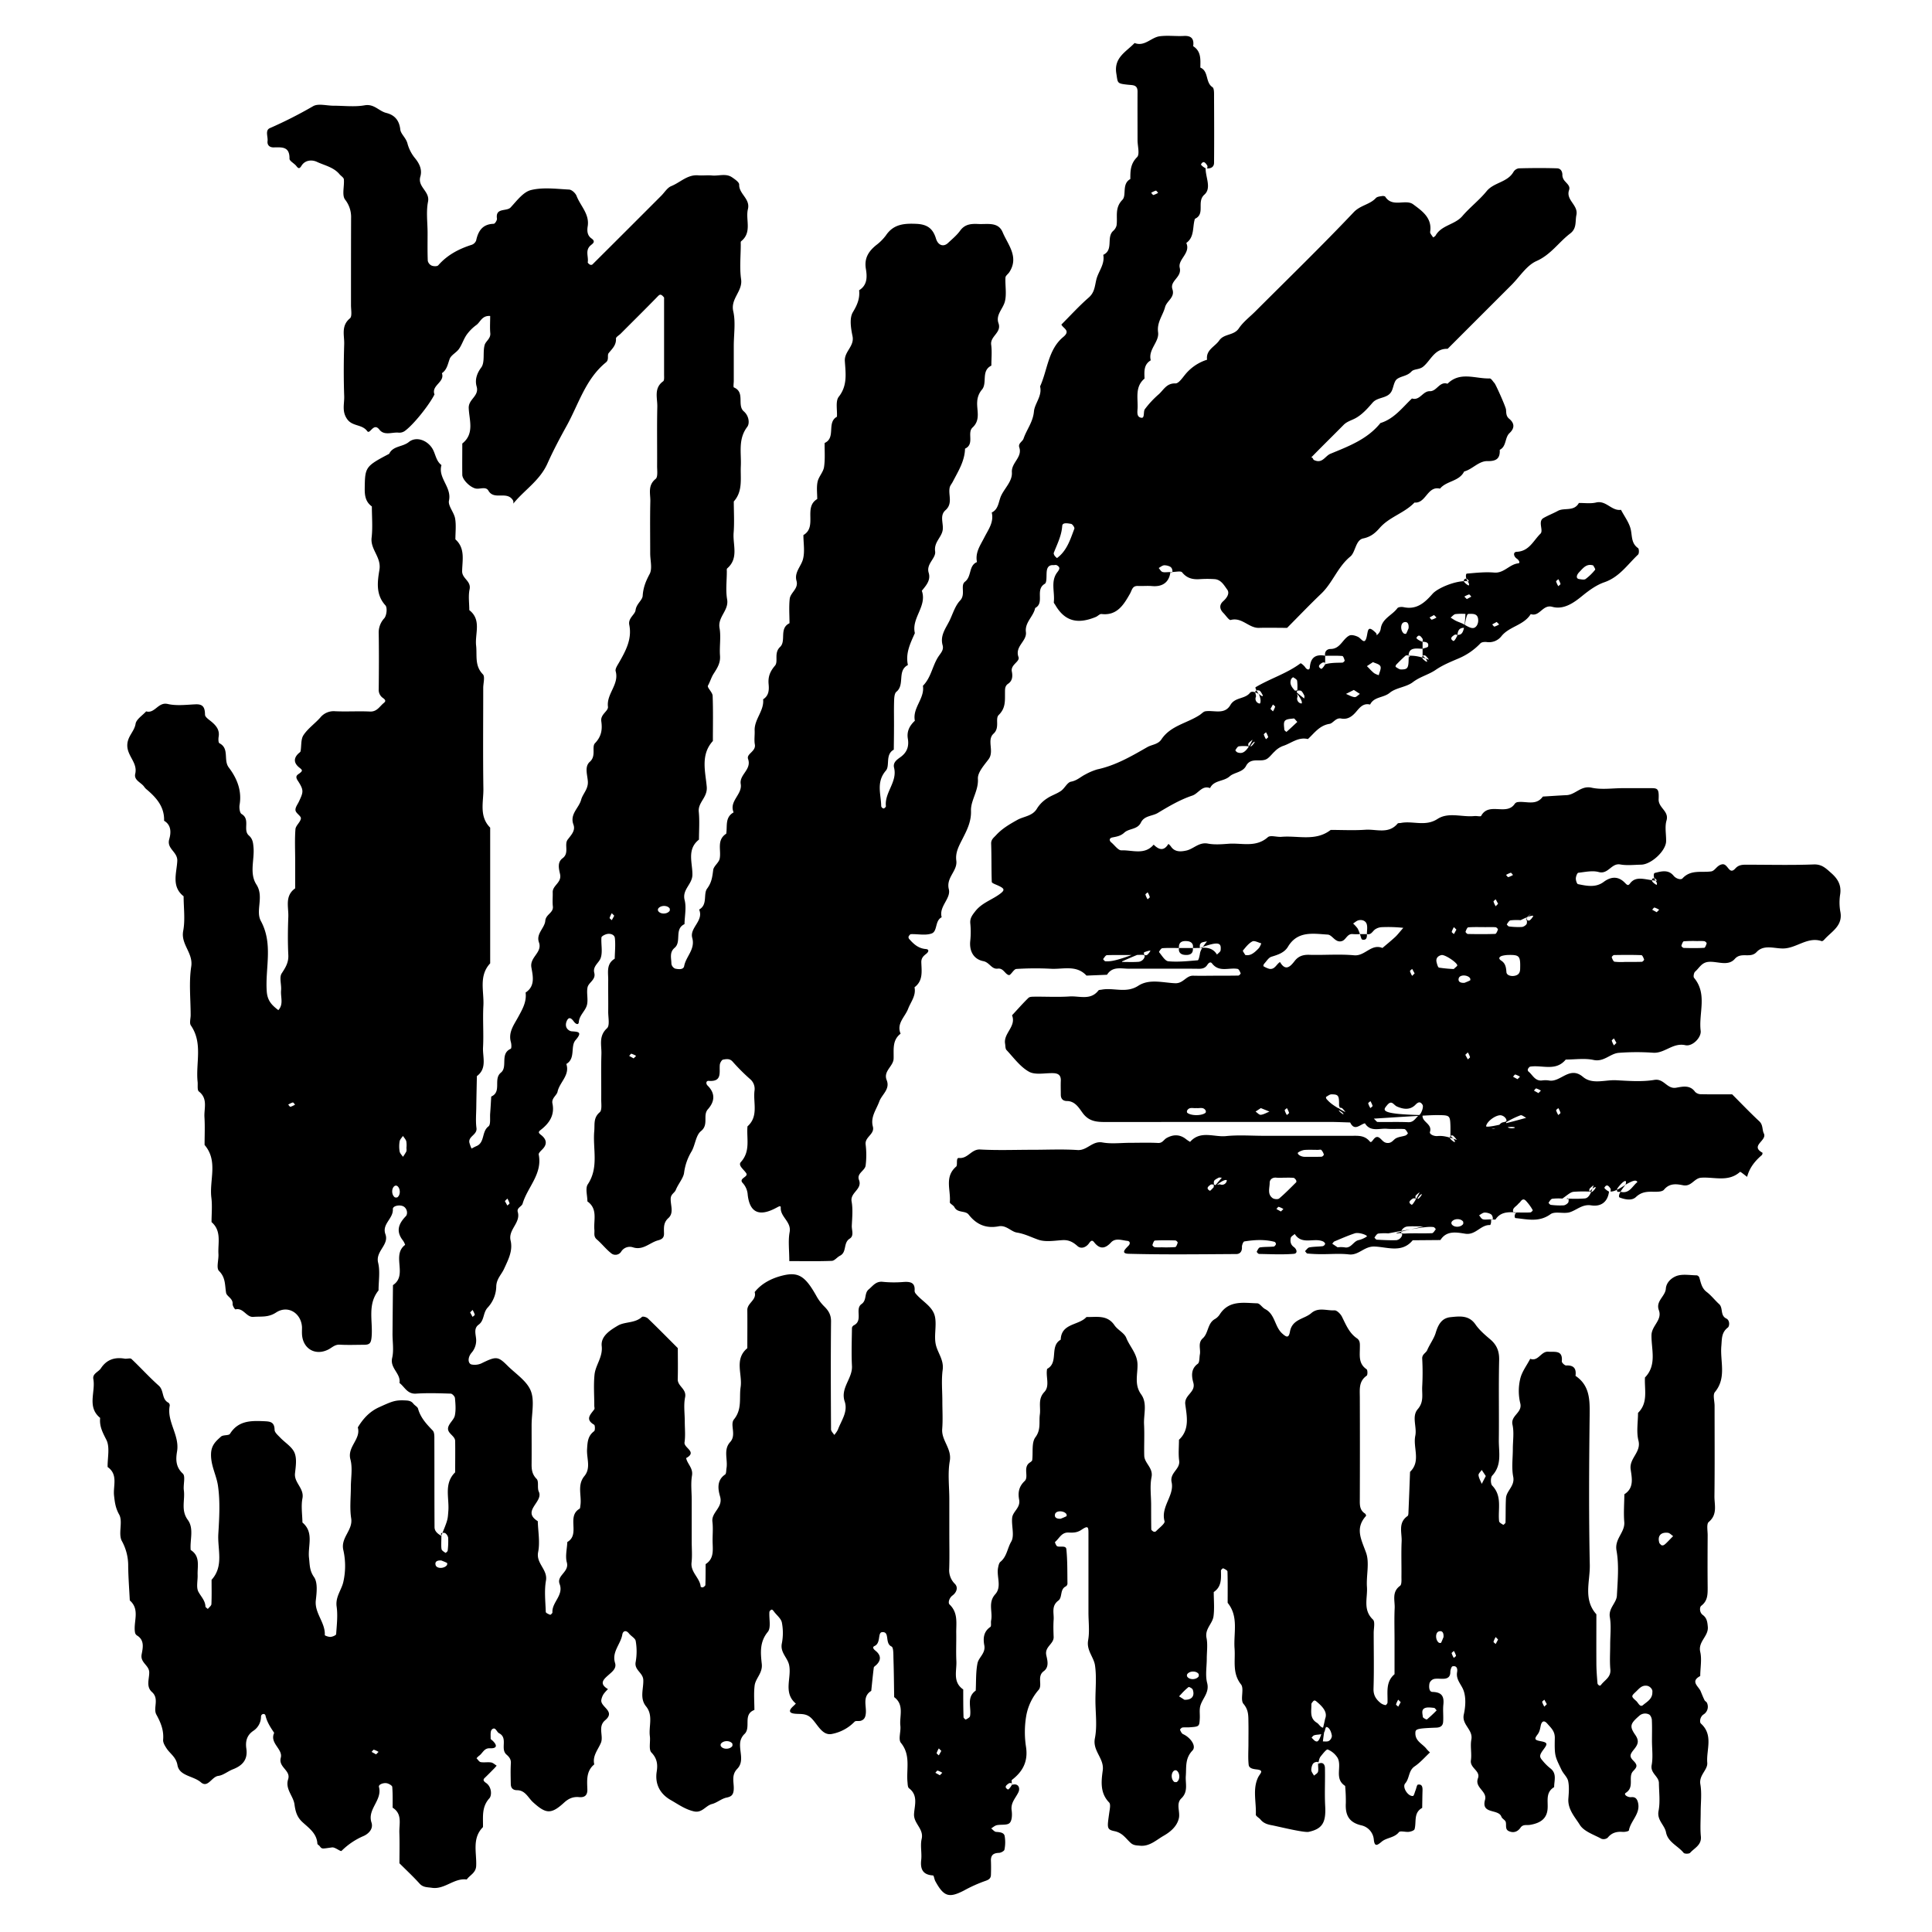 <svg id="Layer_1" data-name="Layer 1" xmlns="http://www.w3.org/2000/svg" viewBox="0 0 1200 1200"><title>BB_Artboard 44</title><path d="M274.06,953.93c4.28-10.24,4-10.27,4.4-15.3.7-8.15-2.94-17.13,4.25-24.15,0-6.48.1-13,0-19.45-.08-3.54-5.7-4.85-4.18-9,.91-2.48,3.53-4.45,4-6.92.71-3.46.37-7.19.05-10.76-.09-1-1.67-2.71-2.61-2.74-7.2-.23-14.42-.47-21.6,0-5.4.34-7-4.17-10.25-6.63,1-5.86-6.06-9.1-4.54-15.55,1.12-4.78.19-10,.22-15.08q.12-15.06.28-30.14c9.41-6.2-1.1-18.5,7.55-25a9.43,9.43,0,0,0-1.53-2.93c-4.3-5.67-2.51-10.26,2-14.91,1.06-1.09,1.09-4.05-1-5.72s-7.23-.89-7.1,1.39c.36,5.91-6.92,9.17-4.61,15.54,2.43,6.69-6.29,10.51-4.53,17.7,1.33,5.44.26,11.46.26,17.22-7,8.65-3.53,18.89-4.28,28.47-.33,4.15-1.05,5.27-4.64,5.3-5,0-10.1.23-15.12-.07-3.22-.19-5,2-7.4,3.13-8.14,3.94-15.66-.85-16.1-9.65-.07-1.44,0-2.88,0-4.32-.46-8.68-8.67-14-16.13-9.12-4.91,3.23-9.35,2.29-14.08,2.7-4.34.37-6.15-5.85-11.11-4.66-.35.08-1.87-2.24-1.78-3.35.28-3.53-3.68-4.64-4.06-7-.8-4.8-.23-9.39-4.4-13.54-1.8-1.8-.13-6.91-.34-10.5-.41-6.82,2.11-14.3-4.29-19.83,0-5,.52-10.15-.1-15.11-1.38-10.94,4.36-22.81-4.22-32.8,0-5.76.28-11.54-.08-17.28-.34-5.4,2.31-11.45-3.47-15.94-1.13-.89-.55-4-.78-6-1.25-11.67,3.39-24-4.18-35-1-1.47-.14-4.23-.14-6.39,0-10.08-1.16-20.35.36-30.2,1.31-8.47-6.56-13.71-5-22.09,1.33-6.95.27-14.35.27-21.56-7.79-6.07-4.25-14.66-3.94-22,.23-5.68-6.68-7.4-5-13.42,1.08-3.75,1.55-8.7-3.19-11.48.28-8.57-4.69-14.24-10.69-19.34a8.2,8.2,0,0,1-1.52-1.54C87.9,486,83,484.78,84,480.57c1.59-6.86-5-10.9-4.94-17.7.09-5.62,4.37-8.42,5.15-13.28.46-2.86,4.27-5.18,6.57-7.74,5.42,1.56,7.41-6,13.4-4.59,5.48,1.25,11.48.47,17.23.21,4.89-.23,5.84,2.1,5.93,6.44,0,1.56,2.67,3.19,4.29,4.59,2.83,2.43,4.86,5.05,4.17,9.13-.22,1.31-.21,3.64.47,4,6.41,3.29,2.3,10.39,5.82,15.06,5,6.58,8.24,14.27,6.73,23.14-.32,1.86.06,5.07,1.23,5.76,5.64,3.32.6,9.93,4.53,13.36,2.43,2.13,2.64,4.57,2.89,7.52.63,7.68-2.69,16,1.8,22.95,4.88,7.51-.71,16.23,2.76,22.63,7.8,14.38,2.59,29.26,3.66,43.8.44,5.94,3.35,8.6,7.19,11.57,3.4-3.68,1.31-8.16,1.7-12.25.34-3.57-1.26-8.07.39-10.59,2.41-3.68,4.34-6.76,4.11-11.39-.39-7.9-.31-15.85,0-23.76.21-6.12-2.33-13,4.26-17.66V534.46c0-6.49-.33-13,.17-19.44.18-2.3,3.12-4.36,3.38-6.69.17-1.47-3-3.11-3.33-4.9s1.23-3.69,2.08-5.5c2.8-6,3.27-7-.72-13.11-2-3,.12-3.67,1.3-4.62,1.72-1.38,1.72-1.85,0-3.2-3.23-2.46-4.4-5.47-1-8.85.51-.51,1.36-1,1.47-1.54.62-3.37.09-7.42,1.81-10,2.72-4.13,7.07-7.14,10.42-10.9a10.69,10.69,0,0,1,9.24-3.94c7.19.32,14.42-.16,21.6.18,4.42.22,6-3.22,8.64-5.34,1.37-1.09,1.11-1.9-.59-3.11a6.07,6.07,0,0,1-2.58-5.41c.13-11.53.18-23.05,0-34.58a13,13,0,0,1,3.46-9.5c1.47-1.72,2-6.56.71-8-6.19-6.74-4.91-14.92-3.73-22.12,1.29-7.83-5.71-12.56-4.86-19.9.75-6.39.16-12.94.16-19.43-3.86-2.79-4.49-6.61-4.43-11.17.17-13.22.34-13.73,15.18-21.52,2.39-5,8.35-4.19,12.2-7.32,4.46-3.63,11.15-1.3,14.46,3.79,2.17,3.34,2.28,7.89,5.82,10.53-2.33,8.07,6.49,13.66,4.67,22.06-.7,3.26,3.14,7.27,3.81,11.13.73,4.2.17,8.62.17,12.94,6.25,5.55,4.28,13,4.19,19.82-.06,4.57,5.73,6.06,4.63,11.21-.88,4.14-.18,8.61-.18,12.93,7.79,6.08,3.4,14.58,4.23,22,.69,6.13-1.05,12.5,4.2,17.86,1.44,1.48.22,5.55.22,8.43,0,20.89-.21,41.79.1,62.67.13,8.18-2.8,17.1,4.22,24.15v84.28c-7.29,7.8-3.72,17.43-4.22,26.31-.48,8.61.25,17.3-.22,25.92-.33,6,2.67,13-3.82,17.82-.13,6.43-.29,12.86-.37,19.29-.06,4.32-.46,8.71.11,12.95s-5.11,5.06-4.41,9a21.8,21.8,0,0,0,1.36,3.74c1-.51,2-1.07,3.06-1.52,5.3-2.24,3.12-9,7.44-12.23,1.51-1.13.84-5.26,1.06-8,.27-3.51.45-7,.66-10.54,6.78-3,1.08-10.86,6-14.85,4.49-3.61-.81-11.73,6.12-14.82.55-.25.47-2.79.1-4.11-1.73-6.12,1.86-10.71,4.45-15.48s5.45-9.52,4.68-15.35c6.18-4,4.47-10.5,3.59-15.63-1.1-6.44,7-9.21,4.69-15.57-1.9-5.33,3.58-8.88,3.95-13.34.34-4.12,5.2-4.91,4.7-9-.34-2.84,0-5.75-.09-8.63-.2-4.4,5.66-6,4.59-11.23-.64-3.08-2-7.39,1.53-10,4.39-3.23.81-8.5,3.2-11.61s4.9-5.67,3.55-9.31c-2.41-6.52,3.42-10.25,4.8-15.45,1-3.68,4.44-6.53,4.16-11.28-.25-4.07-2.22-9.24,1.21-12.26,4.17-3.66,1-9.22,3.24-11.57,4.13-4.28,4.59-8.73,3.89-13.62-.63-4.36,4.48-6.28,4.14-9-1-8.08,7.1-13.83,4.79-22.07-.42-1.51,1.16-3.75,2.14-5.47,4.14-7.24,8.09-14.51,6.32-23.31-.85-4.19,3.54-6.39,3.89-9.08.51-4.06,4.25-6.16,4.43-9,.34-5.11,1.92-9.06,4.31-13.5,1.8-3.36.36-8.46.36-12.78,0-10.8-.17-21.61.08-32.41.1-4.72-1.75-9.85,3.29-13.89,1.51-1.22.9-5.32.92-8.09.08-12.25-.16-24.5.12-36.74.12-5.4-2.3-11.56,3.65-15.82.76-.55.56-2.63.56-4,0-16.44,0-32.87,0-48-2-2.53-2.74-2-4.12-.54-7.53,7.74-15.23,15.33-22.87,23-1,1-3,2.09-2.9,3.05.24,4.07-2.36,6.28-4.54,9-1.07,1.36.45,4-1.69,5.76-12.7,10.34-16.94,25.94-24.47,39.53-4.22,7.61-8.34,15.41-11.83,23.21-4.62,10.34-13.6,16-20.37,23.93-1.79,2.1-.13.45-1.16-1.14-3.82-5.91-11.63.3-15.16-5.86-1.64-2.84-5.33-.73-8-1.35-3.6-.86-8.2-5.57-8.23-8.48-.09-6.49,0-13,0-19.45,7.73-6.09,4.28-14.64,4-22-.24-5.64,6.64-7.4,4.91-13.42-1.08-3.76-.18-7.72,2.83-11.76,2.5-3.35.83-9.54,2.18-14.12.7-2.34,3.78-3.86,3.47-7.21s-.07-7-.07-10.71c-5.12-.38-6.06,3.74-8.52,5.56a27.07,27.07,0,0,0-6.08,6.1c-1.9,2.71-2.87,6.08-4.76,8.79-1.62,2.32-4.9,3.8-5.8,6.25-1.2,3.27-1.67,6.69-4.81,8.83,2,5.63-6.76,7.52-4.61,13.21-3.43,6.76-12.95,18.67-18.35,22.62a5.84,5.84,0,0,1-3.8,1.12c-4.07-.48-9,2.08-12.08-1.9-3.68-4.72-5.82,3.31-7.55.94-3.2-4.35-9.09-2.81-12.38-7.34-3.53-4.85-1.75-9.62-1.92-14.35-.39-10.79-.33-21.61,0-32.41.15-5.4-2.06-11.3,3.56-15.94,1.48-1.22.65-5.39.66-8.21,0-18,0-36,.06-54a17.48,17.48,0,0,0-3.74-11.57c-2.08-2.79-.36-8.3-.75-12.56-.1-1.13-1.79-2.09-2.69-3.17-3.67-4.41-9.31-5.47-14.11-7.72-2.76-1.3-7.19-1.34-9.53,2.46-1.17,1.89-1.87,1.88-3.14.2s-4.34-3.13-4.3-4.62c.16-7.77-4.89-7.06-9.95-7-2.41,0-4-1.4-3.67-4s-1.64-6.56,1.37-7.94a269,269,0,0,0,26.83-13.6c3.18-1.91,8.45-.35,12.76-.35,6.48,0,13.12.86,19.41-.26,5.84-1,8.74,3.59,13.34,4.74,5,1.23,8.09,4.39,8.74,10.37.31,2.78,3.66,5.14,4.52,8.91a24.41,24.41,0,0,0,4.5,8.7c3.15,3.78,4.6,7.55,3.42,11.58-1.89,6.48,6.07,9.1,4.77,15.6-1.24,6.24-.27,12.92-.27,19.4,0,5.76-.12,11.53.12,17.28a4.3,4.3,0,0,0,2.43,3c1.19.48,3.42.55,4.07-.19,5.62-6.43,12.76-10.18,20.74-12.72a4.62,4.62,0,0,0,2.8-2.66c1.28-6,4-10.21,10.92-10.4.75,0,2.18-2.24,2-3.26-1-7,6-4.2,8.51-6.92,3.82-4.1,7.84-9.62,12.68-10.79,7.48-1.82,15.74-.71,23.64-.29,1.66.08,4,2.24,4.65,4,2.4,6.21,8.09,11.22,6.89,18.79-.44,2.8-.36,5.69,2.41,7.62,3,2.13.29,3.37-.9,4.54-3.13,3.07-.9,6.82-1.48,10.2-.08.42.82,1.15,1.41,1.49a1.56,1.56,0,0,0,1.47-.1q21.45-21.35,42.82-42.76c2-2,3.72-4.95,6.18-5.94,5.55-2.23,10-7.23,16.7-6.69,2.86.24,5.78-.18,8.64.1,4.16.39,8.6-1.49,12.45,1.16,1.75,1.21,4.42,3,4.39,4.52-.16,5.89,7,8.73,5.42,15.24s2.74,14.38-4.2,19.92c-.38.31-.24,1.33-.24,2,0,7.21-.82,14.53.21,21.58,1.1,7.52-6.68,12-4.87,19.93,1.56,6.85.32,14.33.32,21.54v21.61c0,1.43-.42,3.92.1,4.15,7.11,3,1.75,11.07,6.11,14.84,3.35,2.89,3.71,7.6,2.17,9.63-5.83,7.66-3.62,16.14-4,24.35-.35,7.58,1.42,15.51-4.37,22,0,6.49.42,13-.1,19.44-.61,7.45,3.33,15.82-4,22.13-.38.32-.23,1.33-.23,2,0,5.76-.79,11.66.19,17.25,1.21,6.88-5.93,10.84-4.72,17.73,1,5.59-.13,11.51.3,17.24.35,4.65-1.75,7.73-4.08,11.4-1.28,2-2.08,4.79-3.41,7.2-.64,1.18,2.83,4.11,2.91,6.3.36,9.35.15,18.72.15,28.09-7.81,8.52-4.63,19.07-3.81,28.42.59,6.7-5.55,9.61-4.95,15.55.57,5.71.12,11.52.12,17.28-7.76,6.08-3.9,14.58-4.08,22-.14,5.84-6.5,9-4.82,15.56,1.19,4.66,0,9.93-.08,14.93-6.54,3.05-1.65,10.91-6.14,14.72-3.38,2.86-2,6.55-2,9.93a3.93,3.93,0,0,0,2.37,3c2,.4,5.12.82,5.57-1.63,1.1-6,7-10.35,5-17.5-1.73-6.3,7.31-10.56,4.28-17.57,5.47-3,2.45-9.59,4.95-13,2.88-3.87,3.25-7.37,3.79-11.58.31-2.43,3.43-4.44,4-6.92,1.14-5.28-2.1-11.63,4.1-15.62.76-4.67-.9-10.19,4.58-13.23-3-7,5.52-11.13,4.42-17.6-1-5.9,6.89-8.92,4.56-15.58-1.15-3.25,5-4.64,4.21-9-.51-2.78,0-5.74-.12-8.62-.3-7.05,6-12.3,5.26-19.44,3.56-2.26,3.75-5.74,3.41-9.4-.42-4.43.78-7.81,3.93-11.47,2.28-2.64-.82-7.86,3.18-11.63s-.79-11.57,5.86-14.75c0-5-.41-10.12.13-15.11.42-3.94,5.6-6.27,4.23-11.2-1.48-5.29,2.8-8.95,4-13.4,1.27-4.7.28-10,.28-15.05,8.88-5.15-.22-17.2,8.59-22.38,0-3.59-.51-7.3.22-10.74.68-3.17,3.5-5.93,4-9.08.75-4.91.31-10,.38-15,7.21-3.24,1.08-12.74,7.64-16.29.27-4.21-1-9.66,1.11-12.38,5.59-7.06,4.26-14.75,3.8-22.21-.38-6.05,6.12-9.2,4.75-15.56-1-4.82-2-11.11.25-14.81,2.74-4.55,4.4-8.52,3.87-13.61,5.22-3.22,5-8.45,4.19-13.31-1.1-6.59,1.69-10.89,6.43-14.73a29.88,29.88,0,0,0,6.08-6.12c4.67-6.92,11.31-7.41,18.78-7.09,6.53.28,10.29,2.66,12.23,9.1,1.35,4.47,4.81,5.33,7.46,2.83s5.49-4.81,7.57-7.69c3-4.12,6.92-4.36,11.33-4.14,5.56.29,12.28-1.51,15.06,5.09,3.28,7.82,10.34,15.36,4.14,24.86-.75,1.15-2.32,2.16-2.38,3.3-.26,5,.84,10.33-.39,15-1.16,4.45-5.78,8.2-3.94,13.37,2.09,5.9-5.29,8-4.54,13.39.58,4.24.11,8.63.11,12.95-6.53,3.22-2.39,10.63-5.78,14.84a12.38,12.38,0,0,0-3,7.5c-.43,5.39,2.31,11.28-2.89,16.1-3.62,3.35,1.46,10.32-4.68,13.14-.19,7.74-4.25,14.05-7.64,20.6-.61,1.19-1.61,2.28-1.89,3.53-1,4.65,2.13,9.89-2.62,14.1-3.77,3.33-1.15,8.11-1.71,12.2-.66,4.73-5.54,7.56-4.71,13.38.62,4.31-5.72,7.7-4,13.3,1.4,4.65-1.64,7.9-4.27,11.16,3.41,9.57-6.58,16.93-4.32,26.3-2.82,6.31-5.93,12.55-4.32,19.82-6.87,3.52-1.73,12.21-7.13,16.59-1.25,1-1.39,3.79-1.45,5.77-.18,5.75,0,11.52-.07,17.28,0,4.31-.08,8.61-.12,12.92-5.48,3-2.26,9.9-4.9,13-6.22,7.21-3,14.69-2.92,22.14a2,2,0,0,0,1.46,1.4c.53,0,1.51-1,1.46-1.41-.95-8.53,7.27-15.08,5.07-23.9-.87-3.45,2.13-5.23,4.24-6.78,4-3,5.07-6.73,4.32-11.23-.78-4.68,1.13-8.15,4.36-11.18-1.63-8,6.25-13.8,5-21.7,5-5,5.83-12.06,9.34-17.71,1.52-2.45,3.77-4.37,2.91-7.44-1.73-6.14,2-10.61,4.38-15.51,2-4.21,3.41-9.08,6.49-12.33,3.61-3.82-.06-9.27,3-11.66,4.32-3.33,2.16-10,7.46-12.2-1.24-6,2.15-10.52,4.61-15.38s6-9.39,4.56-15.4c4.38-2.1,4.18-7,5.88-10.54,2.29-4.79,7-9,6.63-14.41-.42-6.05,6.67-9.31,4.59-15.53-.83-2.49,2-3.56,2.63-5.36,1.93-5.68,5.88-10.28,6.48-16.93.46-5,5.24-9.58,3.82-15.55,4.67-10.31,4.94-22.86,14.38-30.7,4.86-4-.12-5.31-1.15-7.73,5.64-5.64,11-11.55,16.94-16.73,3.69-3.21,3.75-6.95,4.75-11.13,1.22-5.13,5.44-9.52,4.32-15.44,6.55-3.06,1.8-10.76,6.08-14.8a6.68,6.68,0,0,0,2.16-3.38c.82-5.36-1.37-10.84,3.65-16,2.74-2.81-.58-9.87,4.92-12.9,0-4.91,0-9.43,4.17-13.58,1.81-1.77.31-6.89.31-10.5,0-10.08-.06-20.17,0-30.25,0-4.26-2.87-3.93-5.75-4.23-7.25-.75-6.44-1-7.42-6.92-1.66-10,6.13-13.53,11.33-19,6.24,2.41,10.24-3.46,15.52-4.18,5-.68,10.08.07,15.1-.21,4.83-.26,6.38,1.95,5.78,6.36,5.08,3.23,4.49,8.35,4.45,13.29,5.31,2.22,3,9.18,7.51,12.15,1.14.74,1,3.89,1,5.93.07,13.69.12,27.37,0,41.06,0,2.22-1.52,3.9-5.21,3.41-.32,0,.57.25.89-.07a1.87,1.87,0,0,0,0-1.82c-1-1.42-2.24-3.2-3.76-.6-.2.35,1.21,1.64,2.84,2.49-.11,5.5,3.83,12.33-.78,16.38-5,4.41.81,12-5.87,15-1.63,5.07-.12,11.26-5.35,15,2.86,6.36-5.34,10.12-4.08,15.42,1.44,6-6.32,8-4.53,13.36,1.7,5.08-3.53,7.11-4.59,11.12-1.37,5.16-5.16,9.35-4.32,15.57.81,6.05-6.33,10.68-4.55,17.42-4.5,2.68-4,7.08-3.87,11.35-5.79,4.81-4.2,11.45-4.29,17.64,0,2.55-1.06,6.33,2.46,6.71,2,.22,1-3.89,2-5.3a58.37,58.37,0,0,1,8.71-9.35c3-2.71,4.84-6.9,10.3-6.7,2,.08,4.33-3.42,6.14-5.61a28.59,28.59,0,0,1,13.52-9.11c-.85-6.15,4.9-8.08,7.59-12,3-4.3,9.07-2.89,12.16-7.49,2.75-4.1,7-7.24,10.51-10.8,20.36-20.35,41-40.4,60.8-61.3,4.2-4.44,10-4.71,13.81-8.85.78-.84,2.46-1,3.76-1.21.63-.12,1.72,0,2,.33,4.47,7.07,12.68,1.3,17.39,4.8,5.36,4,11.91,8.36,10.54,17.1-.16,1,1.21,2.32,1.87,3.48.5-.38,1.21-.66,1.49-1.17,3.7-6.56,12-6.68,16.65-12.11s10.53-9.89,15.05-15.45,13-5.41,16.74-12.06a4.72,4.72,0,0,1,3.32-2.15c7.91-.19,15.84-.26,23.74,0,2.2.08,3.39,1.9,3.27,4.49a6,6,0,0,0,1.65,3.56c1.37,1.62,3.34,3.07,2.52,5.42-2.21,6.27,5.84,9.3,4.54,15.53-.85,4,.37,8.27-3.83,11.46-7.16,5.43-12,13.17-21,17.15-6.13,2.74-10.37,9.73-15.46,14.82l-24.43,24.42q-7.62,7.63-15.26,15.26C891,216.4,888.73,223.8,884,227.7c-2.41,2-5.74,1.34-7.32,3.06-2.62,2.86-6.31,2.76-8.92,4.64-1.83,1.32-2.15,4.71-3.21,7.15-2.25,5.22-8.7,3.72-12,7.55s-6.76,7.66-11,9.85c-2.36,1.22-5,1.92-7,3.95-6.57,6.65-13.26,13.19-19.79,19.89-2,2-.12-1.21.94,1.47.19.47,1.09.77,1.71.95,4.25,1.2,5.85-3.11,9-4.39,11.32-4.68,22.91-9,31-19.06,8.47-2.6,13.55-9.54,19.58-15.26,4.93,1.53,6.7-4.66,11.09-4.52s6-6.31,11-4.63c7.84-7.85,17.36-3,26.18-3.3,1,0,2,1.87,3,2.92.78.82,7,14.67,7.15,16.44.18,2.11,0,4.1,2,5.71,3.32,2.76,3.46,5.82.2,8.86-3.07,2.86-1.8,8.27-6.1,10.42.3,5.42-2.14,7.11-7.6,7s-9.3,5.06-14.51,6.46c-3.09,6.25-11,5.76-15,10.65-7.88-1.89-8.64,9.29-15.85,8.64-6.22,6.56-15.54,8.84-21.58,15.75-2.69,3.08-5.51,5.56-10.28,6.54s-4.73,8.6-8,11.25c-7.85,6.45-10.92,16.21-18,23-7.28,6.95-14.24,14.24-21.25,21.29-5.94,0-11.7-.16-17.45,0-6.36.21-10.59-6.83-17.6-4.89-1,.28-3-2.81-4.51-4.33-2.41-2.39-2.68-5.05-.16-7.31,2.35-2.11,4.24-4.93,2.5-7.28-1.93-2.63-3.83-6.26-8-6.47a69,69,0,0,0-8.63,0c-4.48.34-8.24-.32-11.36-4.21-.85-1.05-4.12-.16-7.29-.16,1,.67,1.73,0,1-2a2.67,2.67,0,0,0-1.31-1.43,8,8,0,0,0-3.64-.79c-1.15.15-2.2,1.09-3.3,1.69.75.84,1.35,2.1,2.28,2.43,1.19.42,2.65.1,5,.1-.8,6.25-4.77,9.28-11.44,8.69-2.86-.25-5.76.06-8.64-.07-3.67-.16-3.69,2.44-5.11,4.94-3.77,6.59-7.93,13.66-17.63,12.48-1.08-.13-2.28,1.31-3.51,1.82-11.61,4.81-19.44,2.48-25.19-7.44-.33-.58-1-1.22-.91-1.76.73-6.19-2.14-12.91,2.14-18.52,1.55-2,2-3.16-.33-4.42-.55-.3-1.42,0-2.14-.05-2.61-.13-3.75,1.3-4.05,3.71-.34,2.74.22,7.06-1.25,7.92-6.23,3.67.18,11.81-5.95,15-1.05,5.31-6.51,8.92-5.75,14.91.73,5.78-7.05,8.81-4.6,15.59,1,2.87-5,4.62-4.14,8.94.54,2.74.51,5.73-2.32,7.63-2.12,1.42-1.91,3.57-1.93,5.69-.05,4.88.45,9.44-3.9,13.69-2.4,2.34.87,7.87-3.18,11.58-4.46,4.08.63,10.9-3.12,15.92-2.79,3.74-6.87,8.22-6.63,12.14.46,7.46-4.53,13.44-4.29,19.83.25,6.9-2.69,12.36-5.26,17.46-2.3,4.55-4.53,8.45-3.86,13.56.84,6.46-6.49,10.4-4.65,17.74,1.45,5.83-6.3,10.64-4.44,17.41-4.32,2.11-2.47,8.72-6.24,10.08s-8.53.28-12.84.42c-.52,0-1.16.88-1.47,1.49a1.7,1.7,0,0,0,.35,1.48c2.79,3.18,5.71,5.91,10.4,6.28,2.07.16,1.87,1.67.16,3s-3.07,2.62-3,5.24c.17,5.52,1.21,11.45-4.23,15.5,1.08,5.26-2.31,9-4,13.45-1.87,4.91-7.33,9.06-4.64,15.39-5.36,4.07-4.15,10-4.34,15.5-.17,4.82-6.56,7.69-4.3,13.34s-3,8.89-4.59,13.24c-1.87,5.14-5.59,9.66-4,15.59,1.28,4.88-5.14,6.38-4.48,11.2a53.35,53.35,0,0,1,0,12.94c-.37,3.31-5.72,4.89-4.14,9,2.27,5.86-5.59,7.76-4.58,13.4.88,4.88.35,10.06.12,15.09-.12,2.71,1.56,6.22-1.31,8-4.12,2.55-1.64,8.4-6,10.59-1.81.9-3.37,3.13-5.1,3.2-8.49.34-17,.15-26.41.15,0-6.81-.8-12.59.2-18,1.2-6.49-5.79-9.31-5.51-15.2.08-1.62-1.38-.62-3,.22q-15.63,8.32-17.52-8.17a11.93,11.93,0,0,0-3.17-7.42c-2.62-2.92,3.69-3.63,2.29-5.94s-5.33-4.85-3.38-7c6.17-6.79,3.43-14.69,4.12-22.17,7-6.24,3.47-14.54,4.34-22a7.94,7.94,0,0,0-2.88-7.5,125.39,125.39,0,0,1-10.68-10.7c-1.84-2.09-4-1.58-5.89-1.28-.88.13-2,2.07-2.09,3.27-.42,4.66,1.61,10.59-6.86,9.95-1.71-.13-1.91,1.76-.73,2.91,4.87,4.81,4.54,9.83.2,14.72-3.4,3.83.75,9.51-4.31,13.58-3.19,2.56-3.51,8.46-5.78,12.5a34,34,0,0,0-4.7,13.34c-.39,3.31-3.65,6.92-5.15,10.69-.72,1.82-3,2.55-3.16,5.23-.24,4.11,2.18,9-1.44,12.24-3.27,2.95-2.75,6.28-2.72,9.75,0,2.6-1.4,3.47-3.72,4.1-5.18,1.4-9.26,6.36-15.55,4.34a6.28,6.28,0,0,0-7.42,2.81,4.22,4.22,0,0,1-5.72,1.17c-3.43-2.57-6.08-6.13-9.36-8.93-2.11-1.81-1.29-3.89-1.48-5.92-.56-6.1,2.26-13-4.33-17.66,0-3.6-1.42-8.15.25-10.64,7-10.51,3-22,4-33,.4-4.13-.7-8.28,3.4-11.73,1.52-1.28.91-5.31.93-8.09.09-9.36-.18-18.74.12-28.09.18-5.41-1.87-11.12,3.47-16,1.85-1.69.71-6.77.75-10.3.08-6.49-.06-13,0-19.46.08-4.83-1.39-10.2,4.05-13.44.08-4.28.56-8.62.08-12.85-.24-2.13-2.85-3-5.07-2.44-1.23.31-3.2,1.32-3.26,2.13-.33,4.29.88,9-.51,12.82-1.09,3-5,5-3.94,9.15,1.1,4.29-3.53,5.88-4.19,9-.71,3.46.46,7.31-.32,10.74-.87,3.84-4.77,6.43-5.11,10.87-.14,1.76-1.69,1.43-3-.29-1.08-1.46-2.89-3.72-4.39-.64-.81,1.67-1.12,4.19,1,5.77a3.88,3.88,0,0,0,1.8.82c4.1.33,7.16.21,2.58,5.49-3.38,3.9.2,11.33-5.73,14.82,2.34,7-4.19,11.27-5.46,17.25-.48,2.25-3.86,4-3.17,7.27,1.53,7.23-1.94,12.28-7.27,16.42-1.63,1.27-1.52,1.82.2,3.15,3.25,2.52,4.15,5.53.86,8.87-.95,1-2.5,2.37-2.32,3.27,2.45,12.12-7,20.26-10,30.52-.53,1.82-3.78,2.57-3,5.19,1.93,6.78-6.07,10.86-4.46,17.7,1.52,6.4-1.49,12-4.1,17.69-1.66,3.6-4.8,6.24-4.81,11.13a19.79,19.79,0,0,1-5.17,12.68c-3.21,3.27-2.05,8.08-5.78,10.79-3.52,2.56-1.4,6.69-1.52,10.06a11.69,11.69,0,0,1-3,7.53c-2.54,3.17-2,6.78.26,7.15a10.25,10.25,0,0,0,5.79-.62c9.32-4.56,10.42-4.62,16.32,1.26,5.07,5.07,12,9.45,14.51,15.6s.55,14.18.55,21.39c0,7.92.07,15.85,0,23.77-.05,3.62.18,6.68,3.11,9.65,1.54,1.57.24,5.58,1.37,7.95,3,6.36-10.95,11.93-.64,18.31.17,6.41,1.45,13,.22,19.18-1.42,7.14,6.06,10.8,4.85,17.76-1.1,6.29-.32,12.93-.11,19.41,0,.65,1.69,1.38,2.72,1.78.27.1,1.44-1,1.41-1.44-.42-6.38,7.14-10.62,4.46-17.69-2-5.32,6.13-7.4,4.49-13.38-1.07-3.91.12-8.43.3-12.68,8.25-4.76-.68-15.87,7.61-20.67.4-.23.38-1.25.49-1.91,1-6.1-2.21-12.69,2.54-18.42,4.12-5,1.29-11,1.62-16.54.27-4.45.41-8.37,4.4-11.3.67-.5.59-3.65,0-4-5.83-3.41-2.2-6.4.09-9.58.34-.48,0-1.41,0-2.13,0-6.49-.51-13,.15-19.44.63-6,5.22-10.84,4.46-17.71-.71-6.32,5.65-10.1,10-12.69s10.64-1.39,15-5.43c.54-.5,2.9.14,3.75,1,6.23,6,12.29,12.16,18.52,18.39,0,6.35.14,12.82-.05,19.28-.13,4.44,5.61,6,4.58,11.22-1,4.85-.21,10.05-.21,15.09,0,4.32.49,8.72-.15,12.94-.53,3.5,8.16,5.86,1,9.77.78,3.73,4.43,6.21,3.64,10.85-.83,4.91-.18,10.06-.18,15.1v25.94c0,4.32.39,8.69-.1,13-.69,6.1,5.19,9.49,5.67,15,0,.19,1.08.55,1.43.37.62-.3,1.48-.94,1.49-1.47.15-4.31.13-8.62.15-12.93,5.12-3.25,4.5-8.34,4.35-13.34-.13-4.32.4-8.7-.13-13-.74-5.94,6.74-8.77,4.77-15.61-1.2-4.16-2.36-10,3.08-13.69.81-.54.67-2.54.89-3.87.93-5.43-2.1-11.54,2.29-16.32,4.08-4.44-.32-10.77,2.35-14.06,5.21-6.41,3.14-13.31,4.14-20.06,1.2-8.08-4.11-17.33,4.16-24.18,0-7.92.08-15.84,0-23.76,0-4.37,6-6.18,4.56-11.08,4.45-5.64,11-8.71,17.31-10.27,9.95-2.46,14.15.41,21.1,12.81a28.73,28.73,0,0,0,4.95,6.5c2.65,2.65,4.12,5.2,4.08,9.21-.22,22.33-.14,44.67,0,67,0,1.16,1.28,2.32,2,3.48a15.47,15.47,0,0,0,2.22-3.18c2.1-5.71,6.44-11.15,4.26-17.61-2.82-8.4,4.92-14.23,4.52-22s-.11-15.85,0-23.77a2.41,2.41,0,0,1,1.27-1.59c5.79-3,.37-10.11,4.66-13.13,3.45-2.41,1.56-6.69,4.45-9.1,2.68-2.23,4.52-5.28,8.93-4.71a70.89,70.89,0,0,0,12.95.06c4.16-.24,7.08.45,6.64,5.55a2.92,2.92,0,0,0,.79,1.8c4,4.86,10.68,7.89,11.91,14.48,1.05,5.56-.76,11.71.5,17.18,1.19,5.17,5.08,9.42,4.24,15.59-.87,6.37-.2,13-.2,19.43,0,5.76.37,11.56-.09,17.28-.57,7.16,6.07,12.14,4.71,19.88s-.29,15.8-.29,23.73v21.61c0,7.21.17,14.42-.07,21.61a11.88,11.88,0,0,0,3.58,9.44c2.1,2.21,1,5.31-1.6,7.21-2,1.51-2.84,4.53-1.76,5.55,5.43,5.18,4.05,11.63,4.15,17.82.09,5.77-.21,11.54.08,17.29.31,6.11-2.46,13.07,4.26,17.67,0,5.74,0,11.49.19,17.24,0,.52,1.24,1.54,1.41,1.44,1-.55,2.46-1.26,2.62-2.12,1-5.33-2.44-11.61,3.54-15.85.3-5.64,0-11.39,1.08-16.89.72-3.81,5.19-6.29,4.25-11.23-.79-4.2-.55-8.51,3.76-11.43.73-.5.19-2.69.47-4,1.1-5.36-2.09-11.13,2.55-16.28,4.26-4.73.69-11,1.78-16.51.25-1.28.56-2.93,1.45-3.66,4-3.22,4.31-8.44,6.69-12.49,2.21-3.75.08-9.85.6-14.84.41-4,5.27-6.22,4.34-11.22-.76-4.09-.4-8,3.4-11.6,2.84-2.64-1.28-8.5,3.24-11.51.59-.39,1.41-.95,1.48-1.52.61-4.82-.52-10.84,2-14.2,3.57-4.82,2.09-9.42,2.74-14.13s-1.39-9.57,2.82-14c3.57-3.8.69-9.55,1.7-14.33,7.4-3.9,1.29-14.1,8.44-18.12.35-10.36,11.23-8.76,16-14.1,6.22.19,12.87-1.56,17.39,5.13,2,2.94,6.09,4.73,7.31,7.81,2.21,5.56,6.9,9.91,7,16.61.12,6.13-2.09,12.5,2.24,18.49,4,5.53,1.5,12.38,1.82,18.63.34,6.47-.05,13,.12,19.45.13,4.81,5.7,7.53,4.52,13.39-1.11,5.54-.24,11.48-.24,17.24,0,5,0,10.08.09,15.12,0,.52.88,1.16,1.49,1.48a1.61,1.61,0,0,0,1.47-.29c1.92-2.06,5.69-4.74,5.28-6.22-2.51-9,6.2-15.94,4.4-24.18-1.31-6,5.42-8,4.68-13.41-.58-4.24-.12-8.63-.12-13,6.79-6.28,4.87-14.69,3.93-21.94-.79-6,6.62-7.43,5-13.46-1-3.64-1.82-8.48,2.73-11.77,1.21-.88.95-3.82,1.32-5.82.61-3.35-1.44-7.12,1.84-10.06,3.62-3.26,2.78-9.39,7.63-12a9.17,9.17,0,0,0,3-3c5.8-8.79,14.79-6.92,23.11-6.7,1.67,0,3.13,2.64,4.94,3.57,6.24,3.19,5.86,10.87,10.6,15.16,2.76,2.5,4.1,2.91,4.83-1.13,1.42-7.86,8.87-7.7,13.27-11.51s9.59-1.43,14.36-1.72c1.51-.09,3.79,2.2,4.66,3.94,2.48,4.94,4.48,10.13,9.29,13.42,2.14,1.46,1.85,3.63,1.85,5.72,0,4.92-1,10,4.17,13.51.67.45.72,3.56.06,4-5,3.49-4.28,8.49-4.26,13.48q.11,31.34,0,62.68c0,3.59-.4,7.18,3.25,9.49.38.24.76,1.28.6,1.45-7,7.71-2.91,14.64,0,22.76,2.31,6.36.07,14.27.58,21.43.47,6.76-2.66,14.14,3.71,20.17,1.47,1.39.47,5.47.48,8.31,0,11.53.26,23.06-.11,34.58-.14,4.17,1.6,6.72,4.45,9a6.89,6.89,0,0,0,3,1.26c.32.06,1.2-1,1.23-1.53.25-6.2-1.37-12.82,4.37-17.66v-21.61c0-6.49-.22-13,.08-19.45.21-4.73-1.92-10,3.34-13.84,1.15-.83.85-3.93.87-6,.09-7.2-.2-14.42.12-21.61.24-5.41-2.35-11.62,3.69-15.76.42-.29.5-1.25.53-1.9q.55-12.76,1-25.52c6.89-6.61,1.73-15,3.26-22.41,1.14-5.5-2.41-12,1.55-16.57s2.48-9.33,2.75-14.06a158.11,158.11,0,0,0,0-17.28c-.14-2.77,2.3-3.45,3.08-5.25,1.6-3.72,4.23-7.21,5.29-10.74,1.6-5.38,3.88-9.24,9.26-9.78s11.33-1.43,15.43,4.5c2.42,3.5,5.81,6.42,9.1,9.2,4.09,3.45,5.76,7.35,5.63,12.89-.39,16.56,0,33.14-.2,49.71-.09,7.53,2.09,15.5-4.11,22.13-1.08,1.15-1.08,5.08,0,6.19,6.38,6.6,3.46,14.65,4.28,22.12.09.86,1.59,1.62,2.57,2.24.13.09,1.39-.92,1.41-1.45.16-5,0-10,.28-15,.24-4.78,5.65-7.56,4.51-13.39-1.09-5.55-.24-11.48-.24-17.24,0-5.05.86-10.28-.21-15.08-1.31-5.85,6.42-7.4,4.79-13.46a32.53,32.53,0,0,1,0-15c1-4.41,4.07-8.35,6.22-12.5,5,1.91,6.66-4.73,11.18-4.4,4.1.31,9.13-1.19,8.44,6-.08.8,1.81,2.61,2.72,2.56,4.83-.25,6.38,2,5.78,6.44,8.94,6,8.9,15,8.79,24.52-.37,31-.56,62,.09,92.93.22,10.2-4.23,21.4,4.09,30.64,0,10.08-.06,20.17,0,30.25,0,4.24.35,8.47.69,12.7a2,2,0,0,0,1.45,1.39c.54,0,1-.89,1.53-1.42,2.34-2.54,5.46-4.36,5-8.77-.46-5-.1-10.08-.1-15.12,0-5.77.74-11.66-.21-17.26s4.14-8.77,4.38-13.38c.49-9.34,1.39-19-.24-28-1.32-7.38,5.37-11.21,4.82-17.74-.47-5.7,0-11.47.06-17.21,6.23-3.9,4.61-10.3,3.9-15.54-.93-6.86,6.67-10.53,4.85-17.76-1.37-5.42-.27-11.46-.27-17.23,6.47-6.34,3.89-14.45,4.32-22,7.56-7.76,3.89-17.49,4.05-26.31.11-5.91,6.84-9.36,4.57-15.49-2.1-5.68,4-8.56,4.34-13.35.31-4.15,3.82-6.81,6.47-7.83,3.76-1.45,8.46-.51,12.76-.46a2.22,2.22,0,0,1,1.55,1.32c1,3.25,1.44,6.61,4.57,9,2.84,2.15,5.06,5.11,7.73,7.53s.5,7.07,4.51,9c2.28,1.11,2,4.75.94,5.57-4.08,3.11-3.67,7.16-4.05,11.45-.85,9.56,3.38,19.77-4,28.65-1.41,1.71-.2,5.6-.2,8.48,0,18.73.14,37.46-.09,56.19-.06,5.4,2.07,11.3-3.54,16-1.48,1.23-.66,5.39-.67,8.2-.06,10.81-.11,21.62,0,32.42,0,4.37.08,8.35-4,11.46-1.06.81-1.18,4.1.93,5.65,2.58,1.88,2.9,4.36,3.16,7.4.53,5.9-6.18,9.11-4.7,15.56,1.09,4.73,0,10,0,15-6.41,3.37-1,6.38.29,9.5.75,1.85,1.5,3.71,2.37,5.5.3.62,1.21,1,1.46,1.56a5.64,5.64,0,0,1-2.13,7.34c-2.21,1.54-2.51,4.77-1.56,5.64,7.89,7.13,3.27,16.22,3.93,24.33.36,4.47-5.27,7.64-4.29,13.35s.21,11.49.21,17.26c0,5-.38,10.12.11,15.11.54,5.45-4,7.2-6.67,10.21-.64.72-3.5.74-4.06,0-3.52-4.35-9.72-6.57-10.91-12.68-.9-4.67-5.77-7.54-4.64-13.37,1.08-5.55.29-11.48.22-17.24,0-4.23-5.46-6.06-4.5-11.21.91-4.88.19-10,.19-15.1,0-4.32.14-8.65-.08-13-.07-1.21-.93-3.06-1.87-3.39a5.42,5.42,0,0,0-5.84.8c-5.58,4.86-6.4,6.46-2.61,11.92,2.62,3.79,1.75,5.94-.81,9.1-2.68,3.31-2.84,4.44-.18,7.14,2.83,2.88,1.85,4-.36,6.35-3.31,3.57,1.14,9.84-4.5,13.43-1.69,1.07,1.26,2.92,3.34,2.69,2.73-.29,3.75,1.25,4.27,3.52,1.55,6.82-4.63,11.13-5.69,17.14-.09.53-2.48,1-3.75.92-3.78-.31-6.9.45-9.42,3.61a4.11,4.11,0,0,1-3.87.67c-4.72-2.59-10.86-4.53-13.42-8.62-3-4.84-7.67-9.69-7.13-16.44.28-3.58.58-7.31-.13-10.76-.52-2.48-2.94-4.5-4.1-6.92-4.15-8.62-4.42-8.66-4.2-19.8.09-4.34-2.35-6.32-4.68-9s-3.57-.88-4,1-.61,3.84-2,5.7c-2.2,2.89-1.94,3.52,2.11,4.26,4.21.78,4.08,1.71,1.69,4.91-3,4-2.69,4.85-.59,7.27a31,31,0,0,0,4.6,4.57c4.35,3.25,2.44,7.66,2.46,11.74-5.47,3.24-3.7,8.64-4.07,13.45-.42,5.71-3.91,8.85-11,10-2,.33-4.27-.51-5.81,1.72-1.81,2.62-4.44,3.48-7.32,2.14-2.42-1.12-1.33-3.73-1.87-5.67-.34-1.22-2.24-2-2.67-3.2-1.78-5.15-12.74-1.35-10.19-10.54,1.5-5.4-6.59-7.53-4.4-13.37,1.76-4.67-5.09-6.31-4.37-11.17.62-4.23-.51-8.75.28-12.92,1.17-6.17-6.12-9.18-4.69-15.58,1.08-4.8,1.45-10.49-.17-14.94-1.35-3.72-4.8-6.65-4-11.32.36-2.06-.11-4.17-2.82-3.64-.69.13-1.39,2.33-1.38,3.56,0,2.68-1.31,3.91-3.66,4.14-2.14.2-4.38-.25-6.46.16a4.24,4.24,0,0,0-2.8,2.59c-.45,2-.42,5.39,1.77,5.45,5.68.15,7.38,2.56,6.82,7.87-.38,3.56.13,7.21-.15,10.79-.17,2.27-1.52,3.43-4.23,3.53-12.16.45-13,.83-13,3.33-.17,5.2,4.65,6.75,7.06,10.06a21.38,21.38,0,0,0,2,2c-3.12,2.91-6,6.27-9.45,8.62-4,2.66-3.16,7.48-5.94,10.64-2,2.27,1.7,8.14,4.8,7.79.66-.07,1.11-2.26,1.62-3.49s.82-3.44,1.49-3.55c2.68-.44,2.91,1.62,2.85,3.72-.11,3.57-.14,7.15-.2,10.72-5.52,3-3.47,8.67-4.73,13.2-.23.84-2.22,1.51-3.48,1.67-2.13.27-5.42-.82-6.27.24-2.89,3.58-7.58,3.28-10.65,5.85-2.72,2.29-4.45,3.45-4.92-1.28a9.91,9.91,0,0,0-7.78-8.84c-7.91-1.85-10-6.63-9.6-13.89a99.19,99.19,0,0,0-.43-10.6c-7-4.42-1.75-12.12-4.72-17.48a13.07,13.07,0,0,0-6.1-5.13c-.75-.31-3.07,2.66-4.41,4.34-.79,1-1.06,2.41-1.57,4.64.67-1,0-1.73-2-1a2.69,2.69,0,0,0-1.43,1.3,8,8,0,0,0-.79,3.65c.15,1.15,1.09,2.2,1.69,3.29.85-.74,2.1-1.34,2.43-2.27.42-1.19.1-2.65.1-5,2.74-1.49,4.19.18,4.25,2.42.2,7.92-.27,15.87.16,23.77.55,10.16-1.7,14.13-10.2,16-3,.66-19.93-3.56-22.76-4.06-3-.54-5.33-1.28-7.23-3.59-.91-1.11-2.94-2.1-2.89-3.07.35-7.71-2.11-15.73,1.38-23.06,1.24-2.6,4.19-4.44-1-5-2.31-.26-4.6-.73-4.83-2.89-.46-4.27-.14-8.63-.14-13s.08-8.65,0-13c-.09-4.13.26-7.89-3.09-11.83-2.2-2.58.63-9.33-1.52-12.07-5.53-7-3.46-14.7-4-22.21-.75-9.59,2.73-19.83-4.3-28.46,0-6.49.09-13-.11-19.45,0-.72-1.64-1.5-2.65-2-.2-.11-1.42.93-1.41,1.43.09,5,.48,10-4.47,13.31,0,5,.51,10.15-.15,15.1-.62,4.58-5.48,7.76-4.34,13.39.84,4.15.16,8.61.16,12.93,0,5-1,10.34.24,15.07,1.68,6.54-3.84,10.2-4.51,15.56-.27,2.13.05,4.32-.07,6.47-.27,5.06-.31,5.07-6.53,5.51-1.43.1-2.89-.1-4.29.13-.58.09-1.55,1.19-1.45,1.42.46,1,1,2.3,1.95,2.71,4.63,2.11,8.37,7.45,5.76,10.17-4.7,4.89-3.7,10.24-4.12,15.74-.36,4.72,1.66,9.74-2.81,14-3.43,3.28-.59,8.22-1.5,12.28-1.18,5.26-5.58,8.69-9.5,10.93-4.46,2.54-8.71,6.77-14.71,6.14-2.07-.21-3.94-.1-5.79-1.79-3-2.74-5-6.22-10-7.24s-4.51-2.24-3.23-11.5c.29-2.12,1-5.21-.11-6.33-5.73-5.92-4.85-13.21-3.94-19.93,1-7.51-6.46-12-4.88-19.92,1.52-7.62.33-15.78.33-23.7,0-7.2.77-14.52-.26-21.57-.75-5.18-5.38-9.28-4.27-15.57,1-5.59.2-11.49.2-17.25V969.31c0-5.76,0-11.53,0-17.29,0-3.86-.46-4.45-4.4-1.8-2.76,1.85-5.28,1.78-8,1.67-4.4-.18-5.73,3.73-8.36,5.87-.18.15.73,2.51,1.46,2.72,1.93.56,5.34-.7,5.58,1.77.72,7.08.57,14.24.68,21.37a2.19,2.19,0,0,1-1,1.7c-3.85,1.84-2,6.87-4.65,8.83-4.52,3.36-2.64,7.78-2.93,11.82-.25,3.59-.14,7.2,0,10.8.13,4.37-5.65,6-4.58,11.23.64,3.08,2,7.37-1.57,10-4.38,3.22-.61,8.71-3.18,11.61a33.39,33.39,0,0,0-7.72,16.27,60.22,60.22,0,0,0-.08,19.37c1.28,8.92-2.08,15.13-8.78,20.27-.35.27-.05,1.39-.05,3.07,0,.32.25-.57-.07-.89a1.89,1.89,0,0,0-1.82,0c-1.42,1-3.2,2.24-.6,3.76.35.2,1.64-1.21,2.49-2.84,4.28-1.3,5.22,2.13,4.1,4.52-1.72,3.68-4.91,6.49-4.23,11.29.37,2.61.29,6.37-1.27,7.88s-5.25.79-7.95,1.35c-1.24.27-2.33,1.29-3.49,2,1,.76,2,2.09,3.12,2.17,2.22.16,4.75.33,5.24,2.5a22.64,22.64,0,0,1-.12,8.52c-.14.85-2.15,1.93-3.32,2-3.44.08-5.23,1.32-5.07,5,.12,2.87.09,5.76,0,8.64-.07,2.47-1.59,3.16-3.89,3.93a88.35,88.35,0,0,0-12.72,5.74c-9.42,4.89-12.65,3.94-17.93-5.72-.63-1.16-.89-3.53-1.43-3.57-6.44-.39-8-4-7.33-9.75.46-4.27-.69-8.82.27-12.91,1.49-6.33-5.09-9.55-4.73-15.55.32-5.3,2.7-11.52-3.12-15.94-.83-.63-.82-2.52-.95-3.86-.78-8.16,2.15-16.72-4.08-24.34-1.76-2.16.06-7-.34-10.58-.68-6,2.62-13-3.85-17.82-.13-7.87-.18-15.73-.44-23.59-.09-2.74.11-7.25-1.22-7.86-4.39-2-.78-9.46-5.92-8.9-2.77.3-.58,6.76-4.59,8.58-1.48.67-.92,1.75.65,3,3.31,2.71,3.61,5.78.33,8.86-.52.49-1.39,1-1.47,1.53-.61,4.82-1.07,9.66-1.58,14.49-5.56,3.44-3,9-3.35,13.69-.17,2.38-.8,4.07-3,4.84-1.27.45-3.3-.15-4,.62a26.48,26.48,0,0,1-14.09,7.61c-6.06,1.23-8.89-6.07-12.82-9.85-3.13-3-6.34-2.42-9.79-2.69-4.61-.35-4.08-2.31-1.31-4.8.54-.48,1-1,1.53-1.52-8.15-6.85-2.42-16.12-4.22-24.07-1-4.56-5.66-7.71-4.47-13.37a33.88,33.88,0,0,0,0-12.89c-.46-2.42-3.07-4.44-4.75-6.62-.43-.56-1-1.41-1.52-1.42a2.05,2.05,0,0,0-1.46,1.41c-.33,4.22,1.14,9.8-1,12.42-5.27,6.38-4.45,13.34-3.74,20,.58,5.65-3.88,8.78-4.45,13.38-.61,5-.14,10.06-.14,15.1-7.35,2.78-2,10.67-6,14.81a8.85,8.85,0,0,0-2.82,5.35c-.7,5.5,2.71,11.73-1.84,16.43-4.31,4.45-1.41,9.52-2.35,14.2-.46,2.26-1.71,3.14-4.24,3.65-3.17.63-5.92,3.18-9.08,4-4,1-6.09,5.7-11.17,4.58-5.43-1.21-9.84-4.41-14.38-7-6.41-3.63-10.09-9.61-8.78-17.84.65-4.09.33-8-3.28-11.7-1.86-1.9-.53-6.76-1-10.24-.79-6.15,2.24-12.8-2.36-18.46-4.13-5.08-1.45-11-1.72-16.49-.23-4.52-5.79-6.06-4.7-11.2a37.45,37.45,0,0,0,0-12.89c-.25-1.73-2.87-3-4.2-4.7-1.92-2.42-3.77-1.44-4.12.67-1,6-6.67,10.77-4.51,17.65,1,3.21-1.49,5.21-3.62,7.09-3.19,2.83-6.82,5.58-.77,9.17a22.71,22.71,0,0,0-2.74,3.09,9.71,9.71,0,0,0-1.41,3.71c-.55,4.41,9.11,6.88,2.38,12.54-4.75,4-.84,9.71-2.62,14s-5.37,8.09-4.13,13.41c-5.08,4.14-4.48,9.9-4.29,15.49.12,3.64-1.63,5.16-5.07,4.84-3.74-.35-6.51.78-9.43,3.46-8.05,7.38-11.28,6.95-19.29-.33-3-2.74-4.76-7.39-9.85-7.43-2.55,0-3.88-1.33-3.92-3.8-.07-4.32-.21-8.66.05-13,.15-2.53-1.2-4-2.76-5.36-4-3.59,1.17-10.3-4.57-13.23-1.56-.79-2.2-4.29-4.43-2.35-1.11,1-.75,3.72-.8,5.68,0,.49.94,1,1.44,1.52,3.11,3.13,2,4.69-1.95,4.5-3.64-.18-4.46,3.17-6.72,4.68a11.55,11.55,0,0,0-1.54,1.51c.85.84,1.61,2.23,2.59,2.4,2.09.37,4.33-.12,6.44.21,1.24.19,2.33,1.28,3.48,2-.44.51-.86,1-1.33,1.52-2,2-4,4.11-6.12,6.1-1.13,1.09-.83,1.94.84,3.09,3.66,2.52,3.64,7.85,2.1,9.53-5,5.52-3.83,11.73-4,17.92-7,7-3.81,16-4.22,24.13-.21,4.36-3.91,5.63-5.86,8.41-7.88-1.1-13.68,6.36-21.69,5.15-2.79-.42-5.4-.16-7.62-2.62-3.85-4.28-8.08-8.2-12.49-12.61,0-6.1.17-12.54-.05-19-.19-5.45,2-11.64-4.18-15.53,0-4.3.11-8.63-.24-12.91-.07-.85-2-1.92-3.16-2.22-2.18-.54-5.52.69-5.1,2.24,2.22,8.28-7.36,13.77-4.65,22.07,1.38,4.21-2.15,7.23-5,8.46a43.78,43.78,0,0,0-13.58,9.2c-.62.6-4-2.42-5.89-2.16-6.31.86-6.25,1.13-7.67-.78-.42-.57-1.42-1-1.45-1.54-.35-6.4-5.27-9.69-9.29-13.41-3.38-3.13-4.32-6.5-4.94-11.06-.71-5.14-5.89-9.49-3.93-15.54,1.8-5.56-6.18-7.38-4.57-13.39,1.43-5.38-7.11-9-4.1-15.43-2.25-3.35-4.47-6.66-5.4-10.75-.34-1.53-2.69-1.22-2.78.64a10.61,10.61,0,0,1-4.77,8.85c-4.16,2.8-5,6.71-4.32,11.19.94,6.77-2.5,10.45-8.41,12.72-3.1,1.2-5.92,3.69-9,4.07-4.17.52-6.49,7.75-10.83,4-4.7-4.07-13.37-3.85-14.56-10.65-.9-5.07-4.42-6.94-6.68-10.3-1.09-1.63-2.38-3.71-2.23-5.48.5-5.84-1.41-10.57-4.2-15.64-2.19-4,2-9.8-2.73-14-3.79-3.38-1.67-8.11-1.7-12.16,0-4.52-5.68-6-4.72-11.21.7-3.8,2-8.73-2.76-11.69a2.92,2.92,0,0,1-1.28-1.61c-1.41-6.69,3.38-14.39-3.31-20.23-.35-7.06-.91-14.11-1-21.17a31.53,31.53,0,0,0-3.93-15.73c-2.44-4.47.8-12.06-1.68-16.46-2.29-4.07-2.7-7.61-3.17-11.74-.69-6,2.72-13.06-4-17.78-.1-5.72,1.55-12.33-.79-16.91s-4.4-8.49-3.84-13.58c-8.35-6.8-2.75-16.11-4.24-24.14-.63-3.39,3.19-4.37,4.69-6.66,3.55-5.43,8.59-7.07,14.79-6,1.4.22,3.43-.53,4.2.19,5.76,5.43,11.07,11.35,17,16.61,3.34,3,1.64,8.4,6,10.58a2.08,2.08,0,0,1,.78,1.77c-2,10,6.26,18.34,4.54,28.49-.78,4.64-1,9.54,3.57,13.73,1.83,1.66.17,6.85.65,10.36.84,6.11-2,12.38,2.48,18.45,3.92,5.37,1.19,12.39,1.77,18.65,6.09,3.86,4.12,10,4.31,15.49.13,3.57-1,7.78.52,10.54,1.64,3,4.17,5.35,4.34,9.08,0,.53,1,1,1.46,1.53.78-1,2.19-2,2.24-3,.23-5,.1-10.07.1-15.11,7.76-8.53,3.62-18.9,4.19-28.46.6-10,1.22-20.31-.25-30.18-1-6.56-4.59-12.55-4.26-19.88.25-5.26,3.15-7.72,6.19-10.44,1.34-1.19,4.81-.5,5.58-1.74,5-8,12.58-8.19,20.69-7.83,3.88.18,6.91.14,7,5.38,0,1.66,2.17,3.42,3.57,4.91,3,3.14,7.27,5.64,8.81,9.33s.77,8.52.3,12.78c-.65,5.9,5.83,9.26,4.62,15.54-.93,4.83-.08,10,0,15,7.4,6.21,3.2,14.62,4.09,22.05.49,4.09.23,7.75,3.09,11.82,2.41,3.43,1.68,9.62,1.13,14.44-.91,8,6,13.82,5.57,21.62,0,.33,2.41,1.21,3.63,1.11s3.38-1,3.43-1.71c.38-5.7,1.09-11.52.3-17.1-.87-6.16,3.15-10.42,4.21-15.58a44.92,44.92,0,0,0,0-19.31c-2-7.92,6-12.4,4.83-19.91-1-6.32-.21-12.93-.21-19.41,0-5.76,1.17-11.84-.27-17.21-2.13-7.9,6.67-12.51,4.59-19.88,3.29-5.4,7.23-9.82,13.29-12.56,7.68-3.48,9.79-4.45,15.55-4.23,2.15.09,4.17.09,5.66,2.05.86,1.14,2.59,1.9,2.92,3.11,1.55,5.61,5.24,9.56,9.13,13.59,1.16,1.2,1,3.94,1,6,.06,18,0,36,.11,54,0,2.24,1.52,3.91,4.25,5.4,0,4.19-.25,6.29.11,8.27.17.91,1.53,1.64,2.46,2.3.09.06,1.29-.86,1.34-1.38a46.22,46.22,0,0,0,.3-8c-.09-1.09-1.28-2.83-2.18-3C272,951.42,275.08,954.86,274.06,953.93Zm547.6,127.72c1.11-.06,2.68.26,3.72-.33a4.06,4.06,0,0,0,1.88-3.15c-.26-1.79-1-4-2.25-5-1.58-1.26-1.67.12-2.14,1.86-.82,3-4.44,1.94-6.77,2.86-.58.24-1,.93-1.46,1.42.9.79,1.68,1.94,2.73,2.27,1.23.4,2.7.1,5.71-14.06,1.47-3.69-1-6.88-4.46-9.9-1.44-1.24-2.12-2-3.1-.79-.43.51-1,1.14-1,1.69.11,4.11-1.27,8.67,3.38,11.51,1.72,1,2.58,3.9,5.14,2.83C823.51,1072.61,823.08,1070.13,821.66,1081.65Zm-165.15-735c.49-.4,1-.79,1.47-1.21,5.1-4.59,7-10.94,9.33-17.06.27-.71-1.2-2.91-2.08-3-1.87-.29-5.3-1.07-5.46,1.26-.41,6.11-3.12,11.28-5.24,16.73-.19.48.2,1.3.53,1.83A8.54,8.54,0,0,0,656.51,346.61Zm369.8,704.29c.34-1.64-1.52-3.65-3.4-3.89-3.24-.41-4.83,1.82-6.77,3.66-3,2.83-3.12,2.89.16,5.81,1.24,1.1,2.34,4.14,4.21,2.54C1022.91,1057,1026.46,1055.3,1026.31,1050.9ZM252.44,713.09a15.8,15.8,0,0,0-.08-4.19c-.33-1.22-1.36-2.24-2.08-3.35-.72,1.11-1.86,2.14-2.06,3.34a19,19,0,0,0,0,6.29c.2,1.2,1.34,2.23,2.06,3.34a31.81,31.81,0,0,0,2.12-3.34A5.39,5.39,0,0,0,252.44,713.09Zm779.44,246.66c1.48.35,1.75.15,5.88-4.16.48-.5,1-1,1.46-1.47-1.08-.72-2.11-1.94-3.26-2.07-4.48-.5-6.54,2-5.35,6.16C1030.78,958.79,1031.45,959.24,1031.88,959.75Zm-296.27,96c4.49.23,6.64-2.22,5.23-6.28-.27-.79-2.28-1.85-2.63-1.59a38.53,38.53,0,0,0-4.49,4.28c-.47.48-.92,1-1.39,1.47C733.42,1054.3,734.51,1055,735.61,1055.71Zm156.75,6.6c-.65-.64-1.1-1.51-1.63-1.56-1.88-.16-4-.53-5.62.09-2.51,1-1.51,3.59-1.37,5.5,0,.62,2.28,1.82,2.58,1.57A81.72,81.72,0,0,0,892.36,1062.31ZM730.82,1106.9c2.16-1.27,2.25-5.53.08-7.14a1.62,1.62,0,0,0-1.44-.1c-2.2,1.2-2.26,5.5-.1,7.11C729.7,1107,730.33,1106.87,730.82,1106.9Zm-275.88-23.78c-1.27-2.16-5.53-2.25-7.14-.08a1.62,1.62,0,0,0-.1,1.44c1.2,2.2,5.49,2.26,7.1.1C455.05,1084.24,454.9,1083.62,454.94,1083.12Zm289.64-43.23c-1.27-2.16-5.53-2.25-7.14-.08a1.66,1.66,0,0,0-.11,1.44c1.21,2.2,5.5,2.26,7.11.1C744.69,1041,744.54,1040.39,744.58,1039.89Zm152-23c.19-2.15-.37-4.27-2.8-3.62s-2.29,5.4-.12,7c.33.24,1.3.28,1.39.1C895.64,1019.28,896.08,1018.07,896.56,1016.92ZM274.18,969.26c-2.15-.19-4.27.37-3.62,2.8s5.39,2.29,7,.12c.25-.33.28-1.3.11-1.4C276.54,970.18,275.32,969.74,274.18,969.26Zm384.74-26a35.45,35.45,0,0,0,3.49-1.52c.18-.09.14-1.06-.1-1.4-1.61-2.16-6.38-2.21-7,.12S656.77,943.49,658.92,943.3Zm263.93-26.46c-1.06-1.6-1.79-2.69-2.51-3.79-.72,1.1-2.12,2.26-2,3.27.2,1.84,1.29,3.59,2,5.38ZM246.65,743.77c2.16-1.26,2.25-5.53.08-7.14a1.62,1.62,0,0,0-1.44-.1c-2.2,1.2-2.27,5.5-.1,7.11C245.53,743.89,246.15,743.74,246.65,743.77ZM416,564.37c-1.27-2.17-5.53-2.25-7.14-.08a1.6,1.6,0,0,0-.1,1.43c1.2,2.21,5.5,2.27,7.11.1C416.15,565.49,416,564.86,416,564.37Zm167.74,538.27,1.54-1.54a13.58,13.58,0,0,0-2.9-1.35c-.35-.08-.94.87-1.42,1.35Zm.92-15.13-1.54-1.54a13.81,13.81,0,0,0-1.35,2.9c-.08.36.87.94,1.35,1.42Zm-351.07,2.16,1.53-1.54a13.58,13.58,0,0,0-2.9-1.35c-.35-.08-.94.87-1.42,1.35Zm727.17-31.18-1.54-2.78c-.48.48-1.43,1.07-1.35,1.42a13.11,13.11,0,0,0,1.35,2.9ZM870,1057.25l-1.53-1.54a13.86,13.86,0,0,0-1.36,2.9c-.07.36.88.94,1.36,1.42C869,1059.09,869.5,1058.15,870,1057.25Zm33-31.8c-.48.48-1.43,1.07-1.35,1.42a13.11,13.11,0,0,0,1.35,2.9c.48-.48,1.43-1.06,1.35-1.42A13.11,13.11,0,0,0,903.05,1025.45Zm27.48-7.11L929,1016.8a13.18,13.18,0,0,0-1.35,2.91c-.08.35.87.94,1.35,1.42ZM292,815.16l1.53,2.79c.48-.48,1.44-1.07,1.36-1.42a13.93,13.93,0,0,0-1.36-2.91ZM313.59,746l1.54,2.78c.48-.48,1.43-1.06,1.35-1.42a13.58,13.58,0,0,0-1.35-2.9ZM183.28,686.1c-.48-.48-1.07-1.43-1.42-1.35A13.4,13.4,0,0,0,179,686.1c.48.48,1.07,1.43,1.43,1.35A13.81,13.81,0,0,0,183.28,686.1Zm210.28-28.72,1.54-1.54a13.11,13.11,0,0,0-2.9-1.35c-.36-.08-.94.87-1.42,1.35C391.72,656.36,392.66,656.87,393.56,657.38Zm-12.05-88.62L380,567.22a13.58,13.58,0,0,0-1.35,2.9c-.08.35.87.94,1.35,1.42Zm337.81-449c-.48-.48-1.06-1.43-1.42-1.35a13.81,13.81,0,0,0-2.9,1.35c.48.48,1.07,1.43,1.42,1.35A13.11,13.11,0,0,0,719.32,119.79Z"/><path d="M1009.73,735.81c-6.53,4.32-8,4.32-10.38,4.32h1c0-.64.25-1.46-.05-1.89-1-1.42-2.24-3.2-3.76-.6-.2.35,1.21,1.64,2.84,2.5-.74,6.13-4.7,9.54-11.11,8.53-5.36-.84-8.78,2.8-13.12,4.23-3.8,1.25-9.27-.78-12.11,1.27-7.14,5.16-14.39,3.11-21.73,2.41-.6-.06-1-2.27.66-3.48,4.3,0,6.45.1,8.59-.06.55,0,1.55-1.22,1.46-1.36a27.57,27.57,0,0,0-3.13-4.57c-1.2-1.34-2.52-3.56-4.53-.73-.41.58-1.05,1-1.5,1.54-1.26,1.58-3.93,2.55-2.86,5.11.22.51,2.69.07,2,.07-6.58-.6-10.4.29-13.07,4.28-.22.33-1.34,0-3,0,1,.67,1.73,0,1-2a2.58,2.58,0,0,0-1.3-1.43,8,8,0,0,0-3.64-.8c-1.16.16-2.21,1.1-3.3,1.7.75.84,1.35,2.09,2.27,2.42,1.2.43,2.65.11,5,.11.5,1.23-.05,3.54-.51,3.52-5.78-.24-8.82,6.35-15.27,5.39-5.22-.78-11.62-2.27-15.5,3.92l-17.23.14c-6.81,8.31-16.13,4-24.12,3.89-6.18,0-9.49,5.6-15.5,4.89-5.68-.66-11.51-.1-17.26-.15-2.84,0-5.68-.14-8.5-.39-.55,0-1-1-1.53-1.47.91-.81,1.71-2.16,2.73-2.35,2.75-.5,5.59-.42,8.37-.76a2.15,2.15,0,0,0,1.43-1.47c0-.46-.76-1.22-1.35-1.48-5.6-2.47-13.13,2.44-17.53-4.61-.86.8-2.28,1.48-2.48,2.42-.43,2.06-.16,4.18,1.87,5.64s2.53,4.07,0,4.27c-7.14.57-14.36.19-21.55.07-.51,0-1.54-1.21-1.44-1.42.5-1,1.2-2.52,2-2.64,2.78-.42,5.65-.26,8.47-.52.55,0,1.23-.87,1.46-1.49a1.71,1.71,0,0,0-.85-1.44c-6.22-1.64-12.53-1.26-18.77-.27-.71.11-1.58,2.32-1.51,3.51.16,2.69-1.22,4.31-3.44,4.33-22.31.13-44.64.43-66.94-.16-5.49-.15-1.58-3.41,0-5.11,1.08-1.14,1-2.74-.86-2.92-3.36-.34-7.32-2-10.08,1-3.81,4.11-7.07,4.23-10.49-.14-1.1-1.41-1.9-1.16-3.1.56-1.83,2.62-4.95,3.83-7.2,1.83-2.86-2.56-5.51-3.93-9.38-3.7-5,.31-10.5,1.3-15-.27s-8.41-3.66-13.37-4.45c-3.51-.56-6.56-4.77-11.25-3.87-7.71,1.48-13.74-1-18.64-7.29-2-2.6-6.93-.83-8.85-4.63-.62-1.23-2.93-2.17-2.84-3.08.72-7.41-3.52-15.7,3.94-22.09,1.1-.94-.38-5.59,1.77-5.36,5.55.57,7.66-5.57,13.16-5.26,10.77.61,21.59.18,32.39.18,9.36,0,18.75-.46,28.06.16,6,.41,9.21-5.89,15.54-4.7,5.56,1,11.48.21,17.24.21s11.53-.21,17.27.1c2.74.14,3.51-2.07,5.26-3.06,3.89-2.18,7.86-2.44,11.67.37a22.15,22.15,0,0,0,2.94,2c6.44-7.32,14.87-2.82,22.29-3.58,7.84-.8,15.82-.18,23.74-.18h54c4.21,0,8.25-.49,11.62,3.55,1.49,1.78,2.65-4.57,5.89-2.35,1.68,1.14,2.51,3.2,5.19,3.26s3.52-2.1,5.3-3,3.88-1,5.79-1.66c.61-.2,1.54-1.29,1.46-1.43-.61-1-1.39-2.5-2.22-2.56-3.57-.28-7.21.13-10.78-.18-4.71-.42-10.24,2.17-13.69-3.4-3.1.7-6.42,5.16-9.16-.52-4.27-.12-8.54-.33-12.82-.33q-69.11,0-138.21.05c-5.87,0-11,0-15.12-5.59-2.31-3.14-4.68-7.38-9.74-7.45-2.51,0-3.83-1.36-3.85-3.89,0-2.87-.12-5.76,0-8.63.18-3.76-1.83-4.77-5.17-4.8-5-.05-10.82,1.25-14.66-.92-5.44-3.07-9.46-8.7-13.89-13.43-.79-.84-.65-2.58-.88-3.91-1.13-6.51,7.1-10.73,4.31-17.65,3.38-3.64,6.65-7.39,10.2-10.84.81-.78,2.61-.72,4-.74,7.2-.06,14.42.34,21.59-.14,6.05-.4,13,2.62,17.88-3.73.32-.41,1.27-.35,1.93-.48,7.5-1.44,15.28,2.46,22.8-2.42,6.91-4.49,15.31-1.89,22.91-1.58,5.1.21,6.8-4.78,11.18-4.68,5,.13,10.08,0,15.12,0,4.31,0,8.63,0,12.94-.08.53,0,1.55-1.17,1.44-1.42-.42-1-1.07-2.57-1.86-2.71-5.34-1-11.53,2.34-15.91-3.41-.84-1.12-2-.62-3,1-1.91,2.87-4.9,2.28-7.69,2.28-13.67,0-27.35-.07-41,0-4.79,0-10.19-1.65-13.54,3.76l-12.74.52c-6.27-6.78-14.49-3.85-22-4.24a187.18,187.18,0,0,0-21.58.12c-1.65.1-3.47,4.06-4.65,3.8-2.44-.56-3.34-4.48-6.9-4-3.86.5-5.06-3.89-8.94-4.65-5.95-1.16-8.86-6.14-8.11-12.76a53.94,53.94,0,0,0,0-10.78c-.27-3.18,1.26-5.08,3.1-7.44,4-5.16,10.13-7,15.1-10.63,3.58-2.61,3.23-3.52-1.51-5.61-1.22-.53-3.32-1.28-3.34-2-.29-7.89-.1-15.8-.39-23.68-.1-2.66,1.59-3.77,3-5.29,3.76-4.13,8.36-6.81,13.27-9.55,4-2.24,9.54-2.3,12.28-7.18a20.22,20.22,0,0,1,6.06-6.09c2.71-1.89,6.07-2.85,8.78-4.75,2.32-1.62,3.89-5.3,6.22-5.72,3.77-.69,6-3.08,9-4.54a36.14,36.14,0,0,1,7.28-3.08c11.43-2.46,21.16-8.14,31.08-13.83,2.83-1.62,6.68-1.65,8.77-4.8,5.72-8.63,16-10,23.92-15.26,1.13-.75,2.17-2,3.38-2.2,5.36-.84,11.94,2.37,15.59-3.95,2.81-4.88,9-3.56,12.13-7.52.73-.91,2.39-1.08,5.78.91,2.16,1.82,2.4,1,2.11.51-.61-1.08-1.38-2.74-2.28-2.88-4-.64-1.48,2.55-1.91,3.92A3,3,0,0,0,782.4,437c.42.07,1.17-2-.39-5.61-2.16-3.21-2.44-4.37-2.12-4.56,9.05-5.39,19.34-8.46,27.89-14.84.25-.19,2.17,1.36,2.86,2.4,1.21,1.82,2.78,2,2.93.09.49-6.27,3.74-8.23,9.51-7.2v5.28c0,.33.25-.57-.08-.89a1.87,1.87,0,0,0-1.82,0c-1.42,1-3.2,2.23-.6,3.75.35.21,1.64-1.21,2.5-2.84,3.55-1,7.11-.9,10.66-1,.53,0,1.54-1,1.46-1.32-.27-1-.88-2.77-1.47-2.81-3.54-.27-7.1-.13-10.65-.13-.5-2.69,1.17-4.22,3.35-4.23,6,0,7.42-6.08,11.58-8.29,1.38-.74,4,0,5.65.86,2.05,1.13,4,5.25,5.24-.24.87-3.94.59-7.31,5.52-2.48,1.78,1.74-.9,2.92,1.3,1.07a5.87,5.87,0,0,0,1.87-3.44c.83-6.4,7.09-8.38,10.34-12.79.57-.78,2.65-.92,3.88-.66,8.16,1.75,13.16-2.82,18-8.32,3.16-3.59,14.7-8.47,21.71-7.78,1.31.42.72-.54-.1-1.2a1.29,1.29,0,0,0-1.83,1.83,8.77,8.77,0,0,0,2.55,2c.16.09.87-.83-.62-2.59-1.48-2.48-1.06-4.73-.45-4.78,5.65-.48,11.37-1.13,17-.65,6.15.53,9.47-5.2,15-5.73,1.14-.11.68-1.81-1-2.94-2-1.4-2.41-4.13,0-4.23,7.75-.32,10.36-7,14.73-11.24,2.07-2-1.79-7.6,1.86-9.72,2.84-1.64,6-2.84,9-4.47,3.92-2.15,10,.6,13-4.89,3.57-.05,7.3.52,10.69-.29,6.25-1.52,9.66,5.43,15.48,4.54,2.14,4.15,5.24,8.11,6.13,12.51.84,4.19.32,8.37,4.45,11.26.69.48.76,3.4,0,4.06-6.54,6.18-11.58,13.93-20.88,17.15-5,1.72-9.48,5-13.86,8.55-4.9,4-11.28,8.72-18.52,6.72-6-1.67-7.84,6.45-13.38,4.51-4.24,6.93-13.18,7.62-18.09,13.58a9.79,9.79,0,0,1-9.29,3.78c-1.29-.14-3.12,0-3.89.83a40.33,40.33,0,0,1-13.46,9.32c-4.84,2.07-9.9,4.11-14.3,7.13s-9.77,4.24-14.2,7.65c-4.07,3.13-10.43,3.36-14.35,6.6s-9.77,2.31-12.19,7.31c-4.34-1.1-6.55,2-8.84,4.66-2.48,2.86-5.2,4.75-9.17,4-3.31-.65-5,3-7.19,3.32-6.27,1-9.39,5.72-13.43,9.44-6-1.47-10.36,2.64-15.47,4.29a13.66,13.66,0,0,0-5.1,3.35c-1.61,1.43-2.89,3.29-4.63,4.51-3.93,2.73-10.15-1.32-13.25,4.58-2.09,4-7.34,3.92-10.12,6.41-3.75,3.37-9.82,2.27-12.21,7.32-5-1.92-7.17,3.37-11.05,4.66-7.51,2.5-14.55,6.65-21.39,10.77-3.46,2.08-8.39,1.59-10.52,6s-7.39,3.53-10.3,6.23c-2.31,2.13-4.73,2.46-7.46,3-1.93.41-2,1.89-.74,3,2.17,1.74,4.36,5.09,6.43,5,6.75-.25,14.38,3.11,20-3.54,3.23,3.2,6.34,4.22,9.16-.47a10.44,10.44,0,0,1,1.51,1.54c2.43,3.74,6.36,3.31,9.63,2.6,4.52-1,7.81-5.37,13.38-4.32,4.17.79,8.63.41,12.92.1,8.17-.59,16.86,2.52,24.31-4.06,1.61-1.43,5.59,0,8.45-.24,10.26-.9,21.22,3,30.59-4.29,7.2,0,14.42.39,21.58-.11,6.75-.47,14.37,2.89,20-3.85.33-.39,1.3-.23,2-.37,7.48-1.47,15.2,2.44,22.77-2.48,6.82-4.44,15.26-1,22.94-1.81,1.42-.16,3.85.5,4.17-.1,4.75-8.83,15.72.08,20.81-7.42a2.76,2.76,0,0,1,1.67-1.11c5.35-.84,11.6,2.5,15.84-3.47,4.91-.3,9.82-.65,14.74-.88,5.51-.25,8.92-6.11,15.55-4.63,6.17,1.37,12.88.29,19.36.29,5.76,0,11.51,0,17.27,0,4.2,0,5.3.14,5,6.73-.28,5.61,6.63,7.41,4.88,13.4-1.16,4-.13,8.58-.24,12.89-.15,5.95-9.24,14.41-15.54,14.5-4.32.07-8.75.62-12.93-.13-5.54-1-7.44,6.33-13.41,4.7-3.91-1.06-8.44,0-12.65.46-.68.08-1.5,2.26-1.54,3.49s.65,3.43,1.34,3.57c5.41,1.09,11,2.34,16-1.41,4.56-3.4,9.09-3.6,13.15.6,1.43,1.47,2,1.92,3.14.43,3.71-5,9.14-2.4,15.82-1.79,1.31.42.72-.54-.1-1.2a1.84,1.84,0,0,0-1.82,0,1.83,1.83,0,0,0,0,1.81,8.64,8.64,0,0,0,2.55,2c.16.09.86-.83-.62-2.59-1.48-2.49-1.19-4.6-.42-4.8,4-1,8.35-2.28,11.62,1.67,1.63,2,4.61,2.78,5.58,1.72,5.13-5.6,11.71-3.5,17.8-4.34,2.46-.34,3.48-3.79,6.83-4.41,3.7-.68,4.24,7,8.2,2.58,2.26-2.51,4.89-2.34,7.72-2.33,13.68,0,27.38.35,41-.17,5.12-.19,7.65,2.55,10.86,5.36,4,3.52,6.3,7.34,5.58,12.91a32.44,32.44,0,0,0,0,10.77c1.94,9-5.3,12.47-9.86,17.59-.43.49-1.27,1.17-1.68,1-8.88-3-15.72,4.62-24.16,4.57-5.43,0-11.85-2.55-16.23,2.19-3.92,4.24-9.56-.28-13.56,4.28-4.25,4.83-10.84,1.34-16.35,1.85-4.32.39-5.74,3.85-8.3,6.06-.79.69-1.23,3.17-.65,3.86,8.43,10.11,2.74,22,4.1,32.89.51,4.13-5.11,9.93-9.52,8.94-7.73-1.72-12.76,5.1-19.89,4.69a145.4,145.4,0,0,0-21.59.07c-5.28.48-9.1,5.8-15.57,4.4-5.51-1.18-11.48-.24-17.24-.24-6.13,7.51-14.58,3.26-22,4.38-.58.08-1.17.89-1.49,1.49a1.56,1.56,0,0,0,.23,1.47c2.68,2.08,4.07,6.09,8.46,5.65a14.88,14.88,0,0,1,4.32,0c7.23,1.42,12.78-9.33,21.18-2.23,5.83,4.93,13.7,1.72,20.63,2.09,7.91.42,16,1.07,23.72-.22,6-1,7.79,5.78,13.43,4.87,3.82-.62,8.61-2,11.84,2.54a5.12,5.12,0,0,0,3.62,1.49c6.48.14,13,.06,19.41.06,5.63,5.64,11.11,11.38,16.9,16.78,2.4,2.25,1.67,5.29,2.79,7.51,2.25,4.48-8.85,7.57-.83,12a2.09,2.09,0,0,1-.4,1.45c-4.29,3.68-7.71,7.92-9.14,13.52-1.53-1.08-4.12-3.35-4.43-3.07-7.31,6.52-16.08,3-24.14,3.61-4.39.32-6,5.7-11.22,4.68-3.82-.74-8.31-1.53-11.84,2.75-1.29,1.57-5.21,1.28-7.93,1.27-3.68,0-6.59.55-9.55,3.33-2.57,2.4-6.67,1.51-10,.3-.85-.32-1.07-2.33,3.51-7.88,1.46-4.32-1.73-2.33-5,2.21a2.08,2.08,0,0,0,0,2c.36.35,1.39-.07,2.06.1,5.45,1.35,7.2-3.59,10.39-6.07C1016.39,733.22,1015.61,732.35,1009.73,735.81ZM905.21,396.23c0-.65.25-1.54-.07-1.86a1.87,1.87,0,0,0-1.82,0c-1.42,1-3.2,2.23-.6,3.75.35.21,1.64-1.21,2.49-3.8,3,.11,4.43-1.33,5-13a36.59,36.59,0,0,0-6.2.1c-1.08.19-2,1.42-3,2.19,1.1.67,2.16,1.44,3.31,2,1.7.83,3.59,1.34,5.19,2.31,4.26,2.58,6.06,2.94,7.71.71a6,6,0,0,0,.9-3.71c-.21-3.87-3.12-3.69-5.88-3.61-.69,0-1.38,0-2.71,8.65C906.54,389.87,905.1,391.31,905.21,396.23Zm-23.54,2.39h1.93c0-.64.25-1.46-.05-1.89-1-1.42-2.24-3.2-3.76-.6-.2.35,1.21,1.64,3.81,2.49v4.32c-2,0-4-.36-5.83.11s-3.29,1.87-2.82,6.24c0-2.89,2.48-.57,0-2a2.18,2.18,0,0,0-2,0c-2,1.77-3.9,3.67-5.76,5.59-.29.3-.45,1.27-.32,1.35,1.06.63,2.21,1.58,3.33,1.58,4.34,0,4.79-.73,4.73-8.56,2.88,0,5.76,0,12.62,2.51a15.52,15.52,0,0,0-2.09-2.46,1.85,1.85,0,0,0-1.81,0,1.82,1.82,0,0,0,0,1.81,8.77,8.77,0,0,0,2.55,2c.16.09.87-.83-2.6-3.84v-4.33c1.19-.47,3.26-.75,3.42-1.46C887.61,398.9,885.7,398.47,881.67,398.62Zm-2.4,347.77c0-.65.25-1.54-.07-1.86a1.89,1.89,0,0,0-1.82,0c-1.42,1-3.2,2.24-.6,3.76.35.21,1.64-1.21,5-7.77a15.54,15.54,0,0,0-2.46,2.08c-.32.39-.06,1.25-.06,1.89.65,0,1.51.26,1.89-.06a8.73,8.73,0,0,0,2-2.54C883.21,741.69,882.29,741,879.27,746.39ZM803.84,428.84c.46.28,1.27,0,1.94,0a32.51,32.51,0,0,0-.11-6c-.17-.88-1.54-1.58-2.47-2.19a3,3,0,0,0-1.33,1.36c-.82,2.64-.78,5.16,8.24,11.84,0-.68.23-1.48-.05-2-.61-1.08-1.38-2.74-2.28-2.88-4-.64-1.48,2.55-1.91,3.92a3,3,0,0,0,2.47,4.06C808.75,437.06,809.51,435,803.84,428.84ZM775.48,465.4a3.73,3.73,0,0,0,0-1.85,26.24,26.24,0,0,0-6,0c-.88.17-1.58,1.53-2.19,2.46a3,3,0,0,0,1.36,1.34c2.65.82,5.17.78,9.36-7.88a15,15,0,0,0-2.46,2.08,1.82,1.82,0,0,0,0,1.81,1.8,1.8,0,0,0,1.81,0,8.64,8.64,0,0,0,2-2.55C779.46,460.7,778.54,460,775.48,465.4ZM758.9,731.49c-.67,0-1.47-.24-2,0-1.09.61-2.74,1.37-2.89,2.28-.63,4,2.55,1.48,3.93,1.91a3,3,0,0,0,4.06-2.48c.06-.41-2-1.17-8.11,4.49v-1.93c-.64,0-1.47-.25-1.9.05-1.42,1-3.19,2.23-.59,3.76C751.76,739.82,753.05,738.41,758.9,731.49Zm228.45,8.64a81.28,81.28,0,0,0-10,.12c-1.94.23-3.45,1.77-6.92,4.21a35.32,35.32,0,0,0-6.29.11c-.91.17-1.64,1.53-2.3,2.46-.07.09.86,1.28,1.38,1.33a45.26,45.26,0,0,0,8,.31c1.09-.09,2.83-1.28,3-2.18.67-4.13-2.77-1,.13-2a83.31,83.31,0,0,0,10-.11c1.94-.24,3.45-1.77,5.48-8.18a15.46,15.46,0,0,0-2.46,2.08,1.85,1.85,0,0,0,0,1.81,1.82,1.82,0,0,0,1.81,0,8.61,8.61,0,0,0,2-2.55C991.28,737.37,990.36,736.67,987.35,740.13ZM835.69,690.77a16.49,16.49,0,0,0-2.08-2.46,1.87,1.87,0,0,0-1.82,0,1.82,1.82,0,0,0,0,1.81,8.63,8.63,0,0,0,2.54,2c.16.08.87-.84-5.17-3.85,1.23,0,2,.25,2.55,0,2.51-1.42,0,.9,0-2,.06-5.81-.39-6.56-4.73-6.55-1.12,0-2.27,1-3.33,1.59-.13.08,0,1,.32,1.35C825.75,684.64,827.59,686.58,835.69,690.77Zm108.8-119.23a35.32,35.32,0,0,0-6.29.11c-.91.17-1.63,1.53-2.3,2.46-.06.09.86,1.28,1.38,1.33a45.26,45.26,0,0,0,8.05.31c1.09-.09,2.83-1.28,3-2.18.67-4.13-2.77-1,2.65-6a15.09,15.09,0,0,0-2.46,2.09,1.29,1.29,0,0,0,1.82,1.82,8.47,8.47,0,0,0,2-2.54C952.37,568.78,951.46,568.07,944.49,571.54Zm-18,129.69c3.53.56,4.43-3.47,6.85-4.09,1.85-.47,3-.37,2-2.33a4.62,4.62,0,0,0-3.29-2.12c-3.33-.07-8.66,4-9,6.83,0,.44,2.22,1.14,24.9-5.22-1.2-.57-2.66-1.89-3.54-1.58a54.67,54.67,0,0,0-8.91,4.33c-.15.09.61,3,1.47,3.4C940.66,701.94,947.1,698.14,926.53,701.23Zm-42.24,60.52c-4.87,0-7.69-.21-10.44.1a4.74,4.74,0,0,0-3.13,2.18c-1,1.92-.12,2.25,2,2.14,5.56-.29,11.15,0,16.72-.21.85,0,1.68-1.53,2.39-2.45,0-.07-.87-1.3-1.41-1.36-2.73-.29-5.47-.36-28.09,3.92a34.7,34.7,0,0,0-6.21.12c-.93.17-1.67,1.52-2.37,2.44,0,.08.89,1.33,1.4,1.36,4.1.22,8.21.45,12.3.3a4.51,4.51,0,0,0,3.09-2.19c1-1.91.13-2.46-2-2.1S864.4,766.07,884.29,761.75ZM696.93,597.14v.34c3.5,0,7,.18,10.49-.1a4.65,4.65,0,0,0,3.16-2.18c1-1.92.12-2.22-2-2.14-7,.25-14,0-21,.2-.85,0-1.69,1.53-2.42,2.45,0,.06.9,1.34,1.42,1.36,3.45.13,6.9.07,26.62-7.89a16.56,16.56,0,0,0-2.46,2.09,1.85,1.85,0,0,0,0,1.81,1.82,1.82,0,0,0,1.81,0,9,9,0,0,0,2-2.55C714.61,590.39,713.69,589.68,696.93,597.14Zm44-8.31c.49-2.63-1.12-4-3.28-4.24-2.9-.32-5.68.18-5.37,4.24-3.46,0-6.94-.15-10.38.12-.76.06-2.14,2.26-2,2.43,1.79,2.1,3.67,5.49,5.79,5.69,6,.56,12.17-.13,18.25-.62.52,0,1-2.23,1.25-3.47s0-2.76,4.51-8.24a18.29,18.29,0,0,0-3.07.61,2.56,2.56,0,0,0-1.34,1.45,6,6,0,0,0,0,2c4.25-.48,8.12,0,10.6,4.11.79-.9,2.18-1.74,2.27-2.7.34-4.06-.12-6.2-12.87-1.41ZM904.86,708.06a16,16,0,0,0-2.09-2.46,1.29,1.29,0,0,0-1.83,1.83,8.64,8.64,0,0,0,2.55,2c.16.08.87-.83-2.6-3.85,0-2.07.05-4.14,0-6.21-.2-6.39-.46-6.65-6.93-6.75-3.45-.05-6.9,0-40.65,2.19,1.3,1.19,1.81,2.06,2.33,2.06,6.38.1,12.76-.12,19.13.14,3.54.14,4.53-2.88,6.71-4.41,1.43-1,2.85-5.14,2.11-6.35-1.42-2.31-2.77-1.78-4.45-.05-3.42,3.51-7.69,2.72-11.45,1.08-2.15-.93-3.23-4.39-6.14-.82-2.45,3-5.45,5.56,22.06,6.15-.67,4.35,6.2,5.33,4.55,10.5-.42,1.32,2.32,2.68,4.6,2.52C895.45,705.4,898.17,705.55,904.86,708.06ZM849,580.19c0-2.1.49-4.36-.13-6.26-.67-2.07-2.92-2.84-5.07-2.32-1.21.3-2.24,1.31-3.36,2a22.8,22.8,0,0,1,2.75,3,19.56,19.56,0,0,1,1.49,3.58,30.53,30.53,0,0,1-4.28,0c-3.58-.5-4.28,3.44-6.81,4.3-4.18,1.41-6-3.85-8.93-4C815.73,579.94,806,578,800,588c-2.23,3.74-6.2,5-10.26,6.24-1.81.54-3.11,2.84-4.57,4.4a2.45,2.45,0,0,0-.47,1.44,13.23,13.23,0,0,0,3.59,1.65c3.48.73,4.47-2.82,6.74-4.2,3.43,5.86,6.35,2.92,9.08-.61,2.36-3.08,5.31-4,9.17-3.87,9.28.27,18.63-.55,27.84.3,6.71.61,10.63-7.42,17.53-4.54,2.64-2.25,5.34-4.44,7.89-6.79,1.4-1.29,2.56-2.85,5.08-5.72a87.56,87.56,0,0,0-13.7-.4,8,8,0,0,0-3.72,1.29C852.52,578.27,851.73,580.87,849,580.19Zm-51.87,151.3a29.41,29.41,0,0,1-4.2,0c-2.56-.35-4.29,1.09-4.31,3.16,0,3.25-1.61,7.14,1.91,9.58,1,.66,3.21.82,4,.16,3.69-3.14,7.1-6.63,10.55-10.06.23-.22.11-1.06-.13-1.42-.37-.55-1-1.28-1.51-1.32C801.34,731.4,799.24,731.49,797.14,731.49ZM936.79,593.15a17.22,17.22,0,0,0-4,.58c-2,.78-2,1.87-.33,2.94,2.6,1.7,3,4.18,3.21,7.17.16,2,2.94,2.68,5.1,2.24s3.35-1.57,3.42-4.22C944.4,593.81,943.9,593,936.79,593.15Zm-106,181.57a18.89,18.89,0,0,1,4.19,0c4.18.94,5.47-3.58,8.71-4.42a15.73,15.73,0,0,0,5.24-2.26c.89-.65-4.68-2.85-7.43-2-4.29,1.42-8.44,3.26-12.62,5-.57.24-.94,1-1.41,1.45ZM922.6,575.86c-3.54,0-7.1-.14-10.63.13-.65,0-1.33,1.7-1.69,2.72-.1.3.91,1.4,1.42,1.41,5.67.1,11.35.15,17-.06.63,0,1.34-1.7,1.69-2.72.1-.3-.88-1.37-1.42-1.41C926.87,575.76,924.73,575.86,922.6,575.86Zm-19.63,26c1.25-1.25,2.17-1.75,2.17-2.24,0-1.68-7.71-6.87-9.8-6.41s-3.66,1.9-3.06,4.39c.3,1.24.82,3.28,1.54,3.41A82.82,82.82,0,0,0,903,601.88Zm106.16-4.4c3.55,0,7.1.06,10.64-.07.52,0,1.51-1.11,1.41-1.41-.35-1-1.06-2.7-1.68-2.72-5.67-.21-11.35-.16-17-.06-.51,0-1.52,1.11-1.41,1.41.35,1,1,2.59,1.7,2.72A36.39,36.39,0,0,0,1009.13,597.48ZM721.49,774.72a79.49,79.49,0,0,0,8.46-.13c.63-.07,1.24-1.75,1.53-2.78.09-.31-.91-1.34-1.43-1.35-4.24-.11-8.49-.18-12.72.06-.58,0-1.23,1.75-1.52,2.78-.08.32.88,1.27,1.44,1.35A29.94,29.94,0,0,0,721.49,774.72Zm88.74-56.2c3.53,0,7.07.06,10.6-.06.52,0,1.52-1,1.43-1.36a7,7,0,0,0-1.57-2.84c-.34-.36-1.35-.06-2.06-.06-2.83,0-5.67-.15-8.48.06a9.78,9.78,0,0,0-3.63,1.4C805.06,716.45,807.59,718.45,810.23,718.52Zm244.12-134a79.49,79.49,0,0,0-8.46.13c-.64.07-1.24,1.75-1.53,2.78-.09.31.91,1.33,1.43,1.35,4.24.11,8.49.17,12.71-.07.59,0,1.23-1.75,1.53-2.78.08-.31-.88-1.26-1.45-1.35A29.78,29.78,0,0,0,1054.35,584.51Zm-280.9,8.64c2.78.53,4.92-.5,8.52-4.35a10.83,10.83,0,0,0,1.43-2.89c-1.87-.47-4.23-1.87-5.52-1.2-2.33,1.21-4.12,3.57-5.87,5.67C771.75,590.69,772.93,592.2,773.45,593.15ZM989.58,351.2c-4.22-1.31-6.29,1.69-8.65,4.12-2,2.07-2.06,4.1-.06,4.36,1.35.18,3.14.58,4-.07a33.09,33.09,0,0,0,5.88-5.71C991.09,353.56,990,352,989.58,351.2Zm-136.8,60.05-3.77,2.5,1.47,1.47a27.89,27.89,0,0,0,3,2.89,13.07,13.07,0,0,0,2.9,1.27c.42-1.89,1.67-4.15,1-5.56S854.22,412,852.78,411.25Zm-47,37.12c-1.21-1.22-1.76-2.17-2.18-2.12-1.91.27-4.44.25-5.49,1.44s-.48,3.62-.4,5.5c0,.51,1.31,1.43,1.34,1.4C801.36,452.57,803.57,450.48,805.81,448.37ZM743.1,688.24c-2,.29-4.3-.86-5.71,1.45a1.58,1.58,0,0,0,0,1.44c2.33,2,9.09,2,11.42,0a1.58,1.58,0,0,0,0-1.44C747.4,687.38,745.06,688.53,743.1,688.24ZM908.85,758.9c-1.27-2.16-5.53-2.25-7.14-.08a1.62,1.62,0,0,0-.1,1.44c1.2,2.2,5.49,2.26,7.1.1C909,760,908.81,759.39,908.85,758.9ZM783.12,688.26l-3.27,2.16c1.09.72,2.26,2.12,3.26,2,1.84-.2,3.59-1.29,5.38-2Zm126.53-77.82c1.15-.48,2.36-.92,3.49-1.53.18-.09.14-1.06-.1-1.39-1.61-2.17-6.38-2.22-7,.12S907.5,610.63,909.65,610.44ZM840.9,428.54,836,431c1.79.72,3.54,1.81,5.39,2,1,.11,2.17-1.3,3.26-2Zm34-38.45c.19-2.14-.37-4.26-2.8-3.61s-2.29,5.39-.12,7c.33.25,1.3.28,1.4.1C874,392.45,874.46,391.24,874.94,390.09ZM795.6,752.48l1.54-1.54a13.81,13.81,0,0,0-2.9-1.35c-.36-.08-1,.87-1.43,1.35Zm172.29-64.22c-.48.48-1.43,1.06-1.35,1.42a13.58,13.58,0,0,0,1.35,2.9c.48-.48,1.44-1.06,1.36-1.42A13.16,13.16,0,0,0,967.89,688.26Zm-168.59,0c-.48.48-1.43,1.06-1.35,1.42a13.11,13.11,0,0,0,1.35,2.9c.48-.48,1.43-1.06,1.35-1.42A13.11,13.11,0,0,0,799.3,688.26Zm51.88-4.32c-.48.48-1.44,1.06-1.36,1.42a13.81,13.81,0,0,0,1.35,2.9c.48-.48,1.44-1.07,1.36-1.42A13.58,13.58,0,0,0,851.18,683.94Zm104.37-5,1.54-1.54a13.66,13.66,0,0,0-2.91-1.35c-.35-.08-.94.87-1.42,1.35Zm-13-8.65,1.54-1.53a13.86,13.86,0,0,0-2.9-1.36c-.36-.07-.94.88-1.43,1.36Zm-32.42-15.13L911.7,658c.48-.48,1.43-1.07,1.35-1.42a13.44,13.44,0,0,0-1.36-2.91Zm93.86-7.4-1.54-2.78c-.48.48-1.43,1.07-1.35,1.42a13.11,13.11,0,0,0,1.35,2.9ZM878.65,604.59l-1.54-2.79c-.48.48-1.43,1.07-1.35,1.42a13.58,13.58,0,0,0,1.35,2.9Zm25.94-27.19-1.54-1.54a13.33,13.33,0,0,0-1.35,2.9c-.08.36.87.94,1.35,1.43ZM1029,566.59l1.54-1.54a13.81,13.81,0,0,0-2.9-1.35c-.36-.08-1,.87-1.43,1.35Zm-98.51-5.24L929,558.57c-.48.48-1.43,1.07-1.35,1.42a13.11,13.11,0,0,0,1.35,2.9Zm-217.69-7.1c-.48.48-1.43,1.06-1.35,1.42a13.11,13.11,0,0,0,1.35,2.9c.48-.48,1.43-1.06,1.35-1.42A13.11,13.11,0,0,0,712.84,554.25Zm226.95-10.81c-.48-.48-1.06-1.43-1.42-1.35a13.33,13.33,0,0,0-2.9,1.35c.48.48,1.07,1.43,1.42,1.35A13.11,13.11,0,0,0,939.79,543.44ZM786.33,454.82c-.48.48-1.43,1.07-1.35,1.42a13.11,13.11,0,0,0,1.35,2.9c.48-.48,1.43-1.06,1.35-1.42A13.11,13.11,0,0,0,786.33,454.82Zm2.79-14.51,1.53,1.54A13.11,13.11,0,0,0,792,439c.08-.36-.87-.94-1.35-1.42Zm140.49-54-2.78,1.53c.48.48,1.06,1.43,1.42,1.36a13.86,13.86,0,0,0,2.9-1.36ZM890.7,382l-2.78,1.54c.48.48,1.07,1.43,1.42,1.35a13.11,13.11,0,0,0,2.9-1.35Zm20.37-9.89,2.79-1.54c-.48-.48-1.07-1.43-1.42-1.35a13.66,13.66,0,0,0-2.91,1.35Zm56.82-12.35c-.48.48-1.43,1.07-1.35,1.43a13.81,13.81,0,0,0,1.35,2.9c.48-.48,1.44-1.07,1.36-1.42A13.7,13.7,0,0,0,967.89,359.71Z"/><path d="M844.69,580.19H849c.16,2.1-.27,4-2.86,3.42C845.44,583.45,845.16,581.38,844.69,580.19Z"/><path d="M732.29,588.83h8.65c.31,4.06-2.47,4.56-5.37,4.24C733.41,592.83,731.8,591.47,732.29,588.83Z"/></svg>